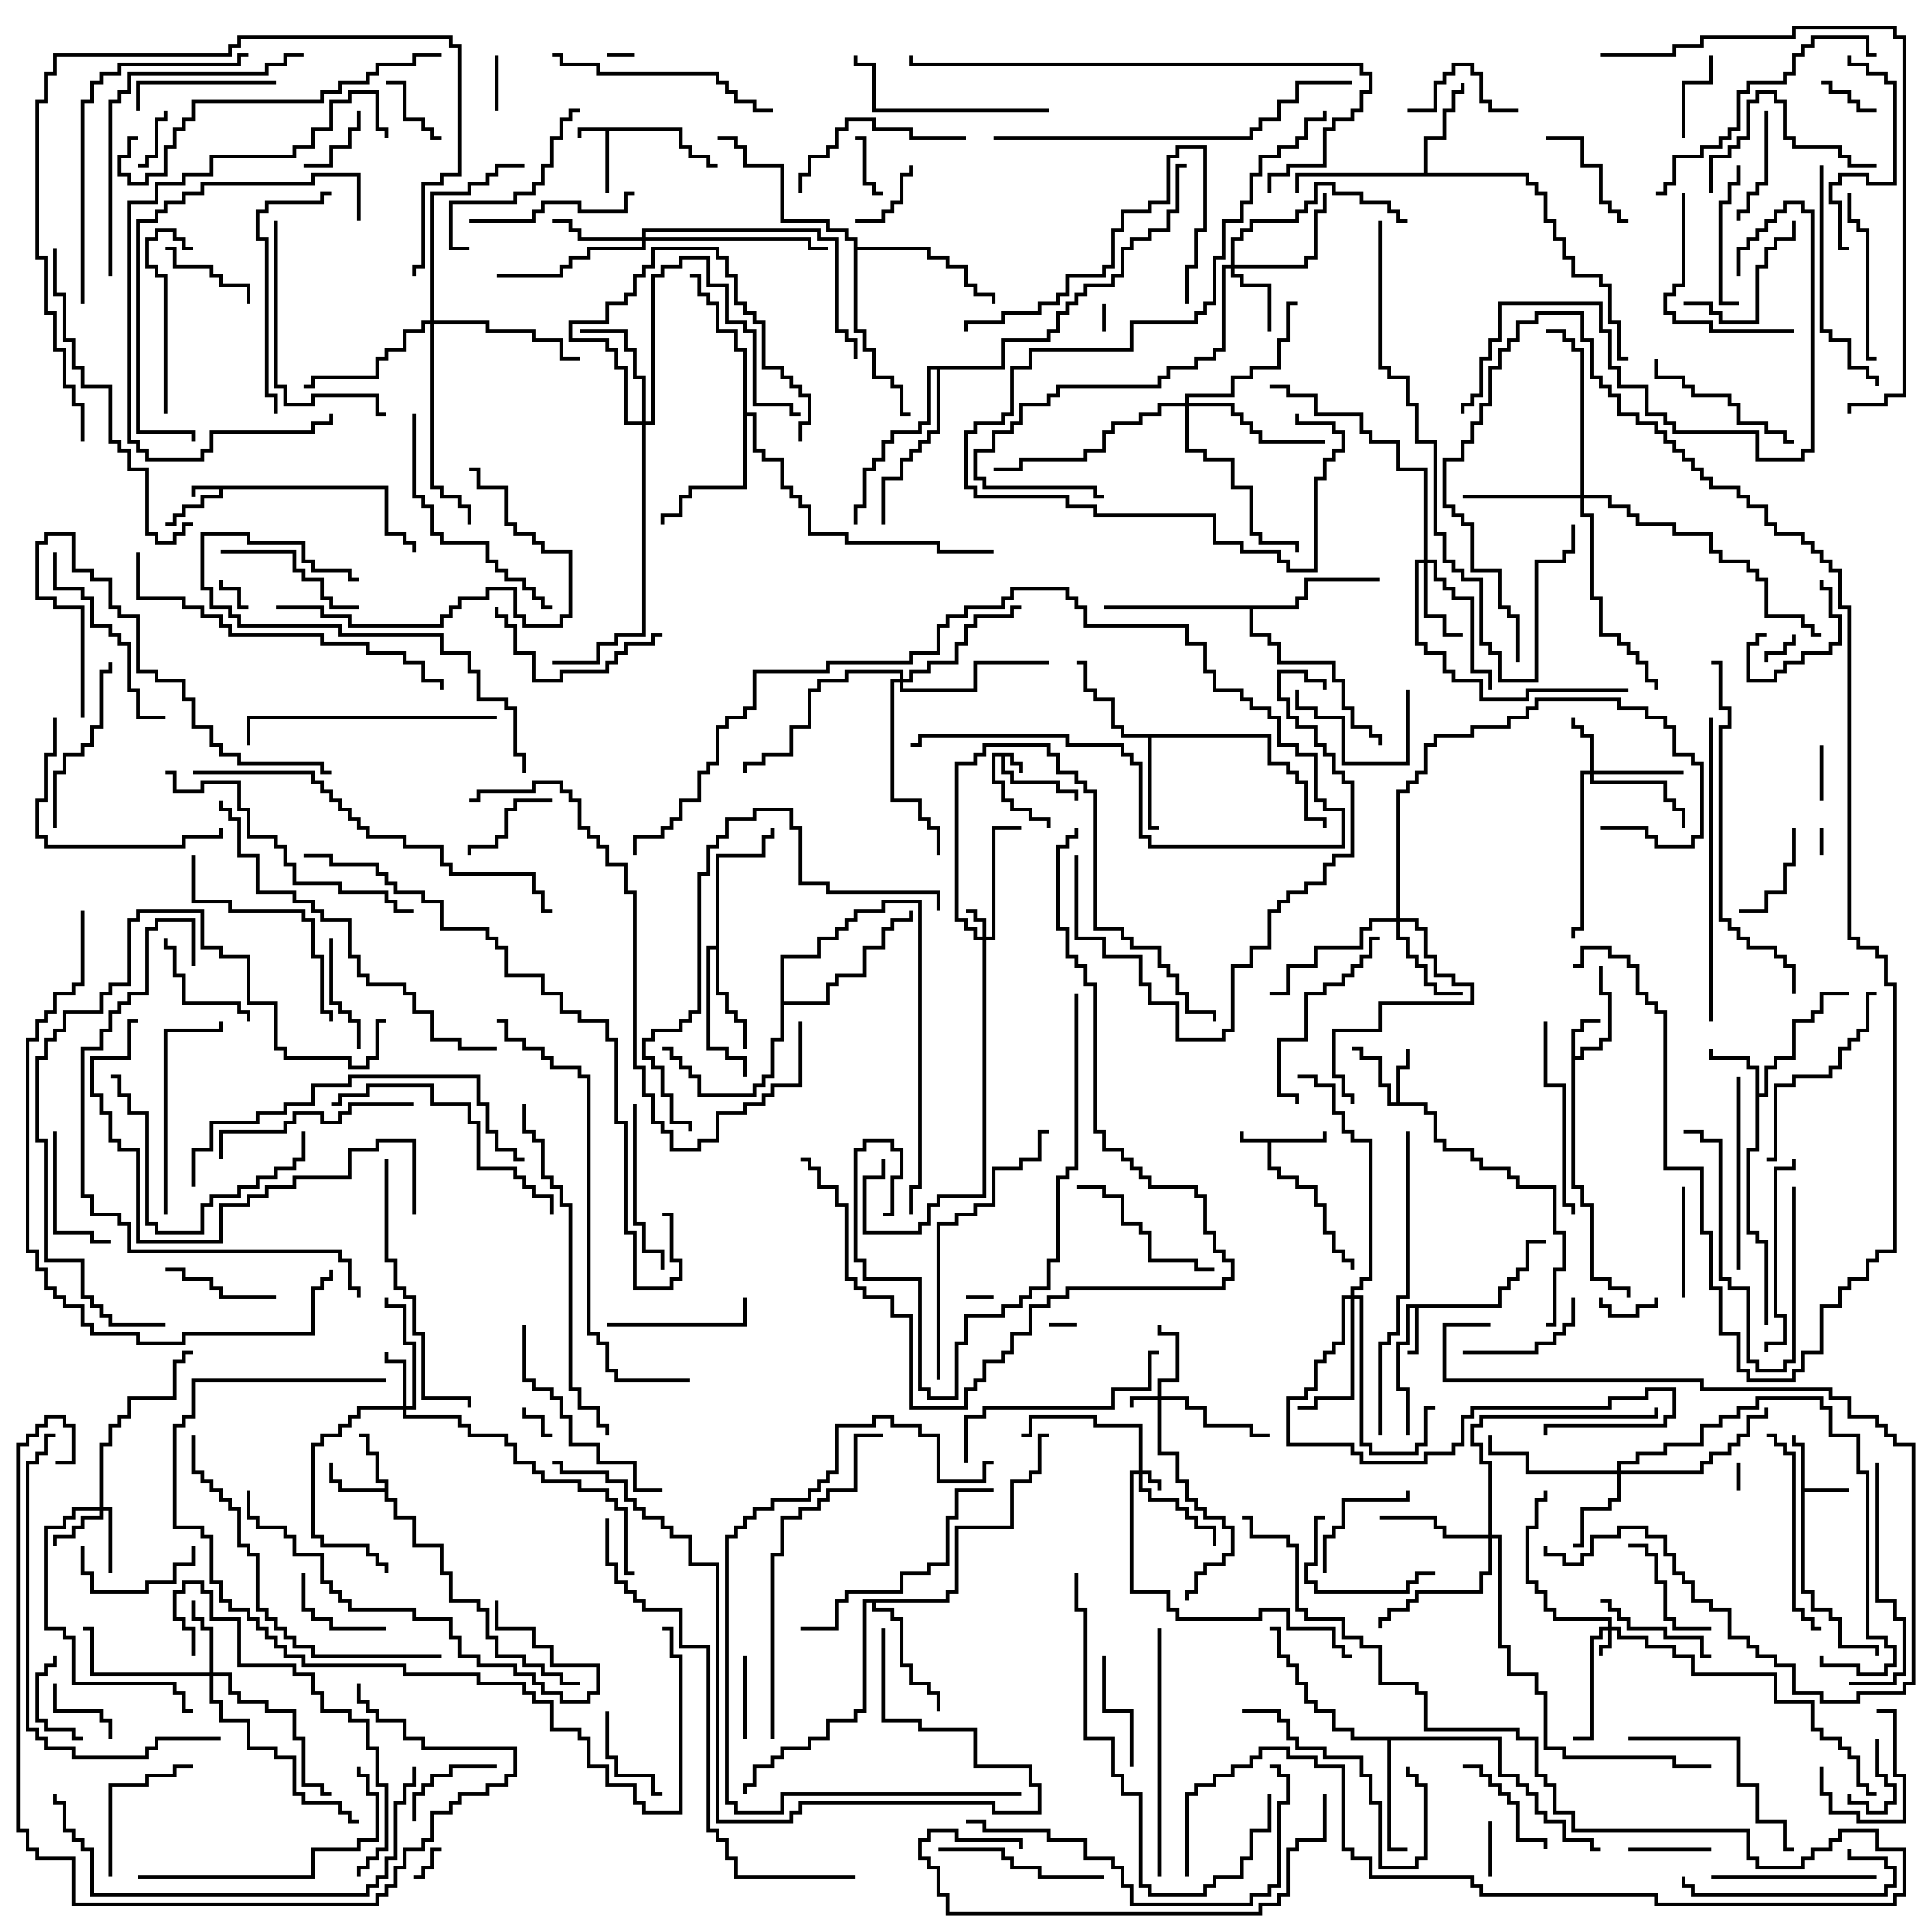 <svg version="1.1" width="105" height="105" xmlns="http://www.w3.org/2000/svg"><path d="M55.1,40.9L55.1,41.4L55.6,41.4L55.6,42L55.4,42L55.4,41.6L54.9,41.6L54.9,41.1L54.6,41.1L54.6,41.9L55.1,41.9L55.1,42.4L57.6,42.4L57.6,42.9L58.6,42.9L58.6,43.5L58.4,43.5L58.4,43.1L57.4,43.1L57.4,42.6L54.9,42.6L54.9,42.1L54.4,42.1L54.4,41.1L54.1,41.1L54.1,42.4L54.6,42.4L54.6,43.4L55.1,43.4L55.1,43.9L56.1,43.9L56.1,44.4L57.1,44.4L57.1,45L56.9,45L56.9,44.6L55.9,44.6L55.9,44.1L54.9,44.1L54.9,43.6L54.4,43.6L54.4,42.6L53.9,42.6L53.9,40.9z" stroke="none"/><path d="M21.1,26.4L21.1,28.9L22.1,28.9L22.1,29.4L22.6,29.4L22.6,30L22.4,30L22.4,29.6L21.9,29.6L21.9,29.1L20.9,29.1L20.9,26.6L12.1,26.6L12.1,27.1L11.1,27.1L11.1,27.6L10.1,27.6L10.1,28.1L9.6,28.1L9.6,28.6L9,28.6L9,28.4L9.4,28.4L9.4,27.9L9.9,27.9L9.9,27.4L10.9,27.4L10.9,26.9L11.9,26.9L11.9,26.6L10.6,26.6L10.6,27L10.4,27L10.4,26.4z" stroke="none"/><path d="M37.1,6.9L37.1,7.9L37.6,7.9L37.6,8.4L38.6,8.4L38.6,8.9L39,8.9L39,9.1L38.4,9.1L38.4,8.6L37.4,8.6L37.4,8.1L36.9,8.1L36.9,7.1L33.1,7.1L33.1,10.5L32.9,10.5L32.9,7.1L31.6,7.1L31.6,7.5L31.4,7.5L31.4,6.9z" stroke="none"/><path d="M71.9,61.9L71.9,61.5L72.1,61.5L72.1,62.1L69.1,62.1L69.1,63.4L69.6,63.4L69.6,63.9L70.6,63.9L70.6,64.4L71.6,64.4L71.6,65.4L72.1,65.4L72.1,66.9L72.6,66.9L72.6,67.9L73.1,67.9L73.1,68.4L73.6,68.4L73.6,69L73.4,69L73.4,68.6L72.9,68.6L72.9,68.1L72.4,68.1L72.4,67.1L71.9,67.1L71.9,65.6L71.4,65.6L71.4,64.6L70.4,64.6L70.4,64.1L69.4,64.1L69.4,63.6L68.9,63.6L68.9,62.1L67.4,62.1L67.4,61.5L67.6,61.5L67.6,61.9z" stroke="none"/><path d="M97.9,78.6L97.4,78.6L97.4,78L97.6,78L97.6,78.4L98.1,78.4L98.1,80.9L100.5,80.9L100.5,81.1L98.1,81.1L98.1,86.4L98.6,86.4L98.6,87.4L99.6,87.4L99.6,87.9L100.1,87.9L100.1,89.4L102.1,89.4L102.1,90L101.9,90L101.9,89.6L99.9,89.6L99.9,88.1L99.4,88.1L99.4,87.6L98.4,87.6L98.4,86.6L97.9,86.6z" stroke="none"/><path d="M85.4,55.9L85.9,55.9L85.9,55.4L87,55.4L87,55.6L86.1,55.6L86.1,56.1L85.6,56.1L85.6,57.4L85.9,57.4L85.9,56.9L86.9,56.9L86.9,56.4L87.4,56.4L87.4,54.1L86.9,54.1L86.9,52.5L87.1,52.5L87.1,53.9L87.6,53.9L87.6,56.6L87.1,56.6L87.1,57.1L86.1,57.1L86.1,57.6L85.6,57.6L85.6,64.4L86.1,64.4L86.1,65.4L86.6,65.4L86.6,69.4L87.6,69.4L87.6,69.9L88.6,69.9L88.6,70.5L88.4,70.5L88.4,70.1L87.4,70.1L87.4,69.6L86.4,69.6L86.4,65.6L85.9,65.6L85.9,64.6L85.4,64.6z" stroke="none"/><path d="M81.4,70.9L81.4,69.9L81.9,69.9L81.9,69.4L82.4,69.4L82.4,68.9L82.9,68.9L82.9,67.4L84,67.4L84,67.6L83.1,67.6L83.1,69.1L82.6,69.1L82.6,69.6L82.1,69.6L82.1,70.1L81.6,70.1L81.6,71.1L77.1,71.1L77.1,73.6L76.5,73.6L76.5,73.4L76.9,73.4L76.9,71.1L76.6,71.1L76.6,73.1L76.1,73.1L76.1,75.4L76.6,75.4L76.6,78L76.4,78L76.4,75.6L75.9,75.6L75.9,72.9L76.4,72.9L76.4,70.9z" stroke="none"/><path d="M75.9,59.9L75.9,57.9L76.4,57.9L76.4,57L76.6,57L76.6,58.1L76.1,58.1L76.1,59.9L77.6,59.9L77.6,60.4L78.1,60.4L78.1,61.9L78.6,61.9L78.6,62.4L80.1,62.4L80.1,62.9L80.6,62.9L80.6,63.4L82.1,63.4L82.1,63.9L82.6,63.9L82.6,64.4L84.6,64.4L84.6,66.9L85.1,66.9L85.1,69.1L84.6,69.1L84.6,72.1L84,72.1L84,71.9L84.4,71.9L84.4,68.9L84.9,68.9L84.9,67.1L84.4,67.1L84.4,64.6L82.4,64.6L82.4,64.1L81.9,64.1L81.9,63.6L80.4,63.6L80.4,63.1L79.9,63.1L79.9,62.6L78.4,62.6L78.4,62.1L77.9,62.1L77.9,60.6L77.4,60.6L77.4,60.1L75.4,60.1L75.4,59.1L74.9,59.1L74.9,57.6L73.9,57.6L73.9,57.1L73.5,57.1L73.5,56.9L74.1,56.9L74.1,57.4L75.1,57.4L75.1,58.9L75.6,58.9L75.6,59.9z" stroke="none"/><path d="M20.9,80.9L20.9,80.6L20.4,80.6L20.4,79.1L19.9,79.1L19.9,78.1L19.5,78.1L19.5,77.9L20.1,77.9L20.1,78.9L20.6,78.9L20.6,80.4L21.1,80.4L21.1,81.4L21.6,81.4L21.6,82.4L22.6,82.4L22.6,83.9L24.1,83.9L24.1,85.4L24.6,85.4L24.6,86.9L26.1,86.9L26.1,87.4L26.6,87.4L26.6,88.9L27.1,88.9L27.1,89.9L28.6,89.9L28.6,90.4L29.6,90.4L29.6,90.9L30.6,90.9L30.6,91.4L31.5,91.4L31.5,91.6L30.4,91.6L30.4,91.1L29.4,91.1L29.4,90.6L28.4,90.6L28.4,90.1L26.9,90.1L26.9,89.1L26.4,89.1L26.4,87.6L25.9,87.6L25.9,87.1L24.4,87.1L24.4,85.6L23.9,85.6L23.9,84.1L22.4,84.1L22.4,82.6L21.4,82.6L21.4,81.6L20.9,81.6L20.9,81.1L18.4,81.1L18.4,80.6L17.9,80.6L17.9,79.5L18.1,79.5L18.1,80.4L18.6,80.4L18.6,80.9z" stroke="none"/><path d="M95.4,58.1L94.9,58.1L94.9,57.6L92.9,57.6L92.9,57L93.1,57L93.1,57.4L95.1,57.4L95.1,57.9L95.6,57.9L95.6,59.4L95.9,59.4L95.9,57.9L96.4,57.9L96.4,57.4L97.4,57.4L97.4,55.4L98.4,55.4L98.4,54.9L98.9,54.9L98.9,53.9L100.5,53.9L100.5,54.1L99.1,54.1L99.1,55.1L98.6,55.1L98.6,55.6L97.6,55.6L97.6,57.6L96.6,57.6L96.6,58.1L96.1,58.1L96.1,59.6L95.6,59.6L95.6,62.6L95.1,62.6L95.1,66.9L95.6,66.9L95.6,67.4L96.1,67.4L96.1,72L95.9,72L95.9,67.6L95.4,67.6L95.4,67.1L94.9,67.1L94.9,62.4L95.4,62.4z" stroke="none"/><path d="M69.1,39.9L69.1,41.4L70.1,41.4L70.1,41.9L70.6,41.9L70.6,42.4L71.1,42.4L71.1,44.4L72.1,44.4L72.1,45L71.9,45L71.9,44.6L70.9,44.6L70.9,42.6L70.4,42.6L70.4,42.1L69.9,42.1L69.9,41.6L68.9,41.6L68.9,40.1L62.6,40.1L62.6,44.9L63,44.9L63,45.1L62.4,45.1L62.4,40.1L60.9,40.1L60.9,39.6L60.4,39.6L60.4,38.1L59.4,38.1L59.4,37.6L58.9,37.6L58.9,36.1L58.5,36.1L58.5,35.9L59.1,35.9L59.1,37.4L59.6,37.4L59.6,37.9L60.6,37.9L60.6,39.4L61.1,39.4L61.1,39.9z" stroke="none"/><path d="M77.4,9.4L77.4,7.4L78.4,7.4L78.4,5.9L78.9,5.9L78.9,4.9L79.4,4.9L79.4,4.5L79.6,4.5L79.6,5.1L79.1,5.1L79.1,6.1L78.6,6.1L78.6,7.6L77.6,7.6L77.6,9.4L83.1,9.4L83.1,9.9L83.6,9.9L83.6,10.4L84.1,10.4L84.1,11.9L84.6,11.9L84.6,12.9L85.1,12.9L85.1,13.9L85.6,13.9L85.6,14.9L87.1,14.9L87.1,15.4L87.6,15.4L87.6,17.4L88.1,17.4L88.1,19.4L88.5,19.4L88.5,19.6L87.9,19.6L87.9,17.6L87.4,17.6L87.4,15.6L86.9,15.6L86.9,15.1L85.4,15.1L85.4,14.1L84.9,14.1L84.9,13.1L84.4,13.1L84.4,12.1L83.9,12.1L83.9,10.6L83.4,10.6L83.4,10.1L82.9,10.1L82.9,9.6L70.6,9.6L70.6,10.5L70.4,10.5L70.4,9.4z" stroke="none"/><path d="M38.9,51.4L38.9,46.4L41.4,46.4L41.4,45.4L41.9,45.4L41.9,45L42.1,45L42.1,45.6L41.6,45.6L41.6,46.6L39.1,46.6L39.1,53.9L39.6,53.9L39.6,54.9L40.1,54.9L40.1,55.4L40.6,55.4L40.6,57L40.4,57L40.4,55.6L39.9,55.6L39.9,55.1L39.4,55.1L39.4,54.1L38.9,54.1L38.9,51.6L38.6,51.6L38.6,56.9L39.6,56.9L39.6,57.4L40.6,57.4L40.6,58.5L40.4,58.5L40.4,57.6L39.4,57.6L39.4,57.1L38.4,57.1L38.4,51.4z" stroke="none"/><path d="M81.6,94.4L81.6,96.4L82.6,96.4L82.6,96.9L83.1,96.9L83.1,97.4L83.6,97.4L83.6,98.4L84.1,98.4L84.1,98.9L85.1,98.9L85.1,99.9L86.6,99.9L86.6,100.4L87,100.4L87,100.6L86.4,100.6L86.4,100.1L84.9,100.1L84.9,99.1L83.9,99.1L83.9,98.6L83.4,98.6L83.4,97.6L82.9,97.6L82.9,97.1L82.4,97.1L82.4,96.6L81.4,96.6L81.4,94.6L75.6,94.6L75.6,100.4L76.5,100.4L76.5,100.6L75.4,100.6L75.4,94.6L73.4,94.6L73.4,94.1L72.4,94.1L72.4,93.1L71.4,93.1L71.4,92.6L70.9,92.6L70.9,91.6L70.4,91.6L70.4,90.6L69.9,90.6L69.9,90.1L69.4,90.1L69.4,88.6L69,88.6L69,88.4L69.6,88.4L69.6,89.9L70.1,89.9L70.1,90.4L70.6,90.4L70.6,91.4L71.1,91.4L71.1,92.4L71.6,92.4L71.6,92.9L72.6,92.9L72.6,93.9L73.6,93.9L73.6,94.4z" stroke="none"/><path d="M51.4,86.9L51.4,86.4L51.9,86.4L51.9,82.9L54.9,82.9L54.9,80.4L55.9,80.4L55.9,79.9L56.4,79.9L56.4,77.9L57,77.9L57,78.1L56.6,78.1L56.6,80.1L56.1,80.1L56.1,80.6L55.1,80.6L55.1,83.1L52.1,83.1L52.1,86.6L51.6,86.6L51.6,87.1L47.6,87.1L47.6,87.4L48.6,87.4L48.6,87.9L49.1,87.9L49.1,90.4L49.6,90.4L49.6,91.4L50.6,91.4L50.6,91.9L51.1,91.9L51.1,93L50.9,93L50.9,92.1L50.4,92.1L50.4,91.6L49.4,91.6L49.4,90.6L48.9,90.6L48.9,88.1L48.4,88.1L48.4,87.6L47.4,87.6L47.4,87.1L47.1,87.1L47.1,93.1L46.6,93.1L46.6,93.6L45.1,93.6L45.1,94.6L44.1,94.6L44.1,95.1L42.6,95.1L42.6,95.6L42.1,95.6L42.1,96.1L41.1,96.1L41.1,97.1L40.6,97.1L40.6,97.5L40.4,97.5L40.4,96.9L40.9,96.9L40.9,95.9L41.9,95.9L41.9,95.4L42.4,95.4L42.4,94.9L43.9,94.9L43.9,94.4L44.9,94.4L44.9,93.4L46.4,93.4L46.4,92.9L46.9,92.9L46.9,86.9z" stroke="none"/><path d="M42.4,51.9L44.4,51.9L44.4,50.9L45.4,50.9L45.4,50.4L45.9,50.4L45.9,49.9L46.4,49.9L46.4,49.4L47.9,49.4L47.9,48.9L50.1,48.9L50.1,64.6L49.6,64.6L49.6,66L49.4,66L49.4,64.4L49.9,64.4L49.9,49.1L48.1,49.1L48.1,49.6L46.6,49.6L46.6,50.1L46.1,50.1L46.1,50.6L45.6,50.6L45.6,51.1L44.6,51.1L44.6,52.1L42.6,52.1L42.6,54.4L44.9,54.4L44.9,53.4L45.4,53.4L45.4,52.9L46.9,52.9L46.9,51.4L47.9,51.4L47.9,50.4L48.4,50.4L48.4,49.9L49.4,49.9L49.4,49.5L49.6,49.5L49.6,50.1L48.6,50.1L48.6,50.6L48.1,50.6L48.1,51.6L47.1,51.6L47.1,53.1L45.6,53.1L45.6,53.6L45.1,53.6L45.1,54.6L42.6,54.6L42.6,56.6L42.1,56.6L42.1,58.6L41.6,58.6L41.6,59.1L41.1,59.1L41.1,59.6L37.9,59.6L37.9,58.6L37.4,58.6L37.4,58.1L36.9,58.1L36.9,57.6L36.4,57.6L36.4,57.1L36,57.1L36,56.9L36.6,56.9L36.6,57.4L37.1,57.4L37.1,57.9L37.6,57.9L37.6,58.4L38.1,58.4L38.1,59.4L40.9,59.4L40.9,58.9L41.4,58.9L41.4,58.4L41.9,58.4L41.9,56.4L42.4,56.4z" stroke="none"/><path d="M70.4,32.9L70.4,32.4L70.9,32.4L70.9,31.4L75,31.4L75,31.6L71.1,31.6L71.1,32.6L70.6,32.6L70.6,33.1L68.1,33.1L68.1,34.4L69.1,34.4L69.1,34.9L69.6,34.9L69.6,35.9L72.6,35.9L72.6,36.9L73.1,36.9L73.1,38.4L73.6,38.4L73.6,39.4L74.6,39.4L74.6,39.9L75.1,39.9L75.1,40.5L74.9,40.5L74.9,40.1L74.4,40.1L74.4,39.6L73.4,39.6L73.4,38.6L72.9,38.6L72.9,37.1L72.4,37.1L72.4,36.1L69.4,36.1L69.4,35.1L68.9,35.1L68.9,34.6L67.9,34.6L67.9,33.1L60,33.1L60,32.9z" stroke="none"/><path d="M40.4,19.1L39.9,19.1L39.9,18.1L38.9,18.1L38.9,16.6L38.4,16.6L38.4,16.1L37.9,16.1L37.9,15.1L37.5,15.1L37.5,14.9L38.1,14.9L38.1,15.9L38.6,15.9L38.6,16.4L39.1,16.4L39.1,17.9L40.1,17.9L40.1,18.9L40.6,18.9L40.6,22.4L41.1,22.4L41.1,24.4L41.6,24.4L41.6,24.9L42.6,24.9L42.6,26.4L43.1,26.4L43.1,26.9L43.6,26.9L43.6,27.4L44.1,27.4L44.1,28.9L46.1,28.9L46.1,29.4L51.1,29.4L51.1,29.9L54,29.9L54,30.1L50.9,30.1L50.9,29.6L45.9,29.6L45.9,29.1L43.9,29.1L43.9,27.6L43.4,27.6L43.4,27.1L42.9,27.1L42.9,26.6L42.4,26.6L42.4,25.1L41.4,25.1L41.4,24.6L40.9,24.6L40.9,22.6L40.6,22.6L40.6,26.6L37.6,26.6L37.6,27.1L37.1,27.1L37.1,28.1L36.1,28.1L36.1,28.5L35.9,28.5L35.9,27.9L36.9,27.9L36.9,26.9L37.4,26.9L37.4,26.4L40.4,26.4z" stroke="none"/><path d="M46.4,13.1L45.9,13.1L45.9,12.6L44.9,12.6L44.9,12.1L42.4,12.1L42.4,9.1L40.4,9.1L40.4,8.1L39.9,8.1L39.9,7.6L39,7.6L39,7.4L40.1,7.4L40.1,7.9L40.6,7.9L40.6,8.9L42.6,8.9L42.6,11.9L45.1,11.9L45.1,12.4L46.1,12.4L46.1,12.9L46.6,12.9L46.6,13.4L50.6,13.4L50.6,13.9L51.6,13.9L51.6,14.4L52.6,14.4L52.6,15.4L53.1,15.4L53.1,15.9L54.1,15.9L54.1,16.5L53.9,16.5L53.9,16.1L52.9,16.1L52.9,15.6L52.4,15.6L52.4,14.6L51.4,14.6L51.4,14.1L50.4,14.1L50.4,13.6L46.6,13.6L46.6,17.9L47.1,17.9L47.1,18.9L47.6,18.9L47.6,20.4L48.6,20.4L48.6,20.9L49.1,20.9L49.1,22.4L49.5,22.4L49.5,22.6L48.9,22.6L48.9,21.1L48.4,21.1L48.4,20.6L47.4,20.6L47.4,19.1L46.9,19.1L46.9,18.1L46.4,18.1z" stroke="none"/><path d="M54.4,19.9L54.4,18.4L56.9,18.4L56.9,17.9L57.4,17.9L57.4,16.9L57.9,16.9L57.9,16.4L58.4,16.4L58.4,15.9L58.9,15.9L58.9,15.4L60.4,15.4L60.4,14.9L60.9,14.9L60.9,13.4L61.4,13.4L61.4,12.9L62.4,12.9L62.4,12.4L63.4,12.4L63.4,11.4L63.9,11.4L63.9,8.9L64.5,8.9L64.5,9.1L64.1,9.1L64.1,11.6L63.6,11.6L63.6,12.6L62.6,12.6L62.6,13.1L61.6,13.1L61.6,13.6L61.1,13.6L61.1,15.1L60.6,15.1L60.6,15.6L59.1,15.6L59.1,16.1L58.6,16.1L58.6,16.6L58.1,16.6L58.1,17.1L57.6,17.1L57.6,18.1L57.1,18.1L57.1,18.6L54.6,18.6L54.6,20.1L51.1,20.1L51.1,23.6L50.6,23.6L50.6,24.1L50.1,24.1L50.1,24.6L49.6,24.6L49.6,25.1L49.1,25.1L49.1,26.1L48.1,26.1L48.1,28.5L47.9,28.5L47.9,25.9L48.9,25.9L48.9,24.9L49.4,24.9L49.4,24.4L49.9,24.4L49.9,23.9L50.4,23.9L50.4,23.4L50.9,23.4L50.9,20.1L50.6,20.1L50.6,23.1L50.1,23.1L50.1,23.6L48.6,23.6L48.6,24.1L48.1,24.1L48.1,25.1L47.6,25.1L47.6,25.6L47.1,25.6L47.1,27.6L46.6,27.6L46.6,28.5L46.4,28.5L46.4,27.4L46.9,27.4L46.9,25.4L47.4,25.4L47.4,24.9L47.9,24.9L47.9,23.9L48.4,23.9L48.4,23.4L49.9,23.4L49.9,22.9L50.4,22.9L50.4,19.9z" stroke="none"/><path d="M61.9,79.9L61.9,77.6L59.4,77.6L59.4,77.1L56.1,77.1L56.1,78.1L55.5,78.1L55.5,77.9L55.9,77.9L55.9,76.9L59.6,76.9L59.6,77.4L62.1,77.4L62.1,79.9L62.6,79.9L62.6,80.4L63.1,80.4L63.1,81L62.9,81L62.9,80.6L62.4,80.6L62.4,80.1L62.1,80.1L62.1,80.9L62.6,80.9L62.6,81.4L64.1,81.4L64.1,81.9L64.6,81.9L64.6,82.4L65.1,82.4L65.1,82.9L66.1,82.9L66.1,84L65.9,84L65.9,83.1L64.9,83.1L64.9,82.6L64.4,82.6L64.4,82.1L63.9,82.1L63.9,81.6L62.4,81.6L62.4,81.1L61.9,81.1L61.9,80.1L61.6,80.1L61.6,86.4L63.6,86.4L63.6,87.4L64.1,87.4L64.1,87.9L68.4,87.9L68.4,87.4L70.1,87.4L70.1,88.4L72.6,88.4L72.6,89.4L73.1,89.4L73.1,89.9L73.5,89.9L73.5,90.1L72.9,90.1L72.9,89.6L72.4,89.6L72.4,88.6L69.9,88.6L69.9,87.6L68.6,87.6L68.6,88.1L63.9,88.1L63.9,87.6L63.4,87.6L63.4,86.6L61.4,86.6L61.4,79.9z" stroke="none"/><path d="M62.9,75.9L62.9,74.9L63.9,74.9L63.9,72.6L62.9,72.6L62.9,72L63.1,72L63.1,72.4L64.1,72.4L64.1,75.1L63.1,75.1L63.1,75.9L64.6,75.9L64.6,76.4L65.6,76.4L65.6,77.4L68.1,77.4L68.1,77.9L69,77.9L69,78.1L67.9,78.1L67.9,77.6L65.4,77.6L65.4,76.6L64.4,76.6L64.4,76.1L63.1,76.1L63.1,78.9L64.1,78.9L64.1,80.4L64.6,80.4L64.6,81.4L65.1,81.4L65.1,81.9L65.6,81.9L65.6,82.4L66.6,82.4L66.6,82.9L67.1,82.9L67.1,84.6L66.6,84.6L66.6,85.1L65.6,85.1L65.6,85.6L65.1,85.6L65.1,86.6L64.6,86.6L64.6,87L64.4,87L64.4,86.4L64.9,86.4L64.9,85.4L65.4,85.4L65.4,84.9L66.4,84.9L66.4,84.4L66.9,84.4L66.9,83.1L66.4,83.1L66.4,82.6L65.4,82.6L65.4,82.1L64.9,82.1L64.9,81.6L64.4,81.6L64.4,80.6L63.9,80.6L63.9,79.1L62.9,79.1L62.9,76.1L61.6,76.1L61.6,76.5L61.4,76.5L61.4,75.9z" stroke="none"/><path d="M87.4,88.4L87.4,88.1L84.4,88.1L84.4,87.6L83.9,87.6L83.9,86.6L83.4,86.6L83.4,86.1L82.9,86.1L82.9,82.9L83.4,82.9L83.4,81.4L83.9,81.4L83.9,81L84.1,81L84.1,81.6L83.6,81.6L83.6,83.1L83.1,83.1L83.1,85.9L83.6,85.9L83.6,86.4L84.1,86.4L84.1,87.4L84.6,87.4L84.6,87.9L87.6,87.9L87.6,88.4L88.1,88.4L88.1,88.9L89.6,88.9L89.6,89.4L91.1,89.4L91.1,89.9L92.1,89.9L92.1,90.9L96.6,90.9L96.6,92.4L98.6,92.4L98.6,93.9L99.1,93.9L99.1,94.4L100.1,94.4L100.1,94.9L100.6,94.9L100.6,95.4L101.1,95.4L101.1,96.9L101.6,96.9L101.6,97.4L102,97.4L102,97.6L101.4,97.6L101.4,97.1L100.9,97.1L100.9,95.6L100.4,95.6L100.4,95.1L99.9,95.1L99.9,94.6L98.9,94.6L98.9,94.1L98.4,94.1L98.4,92.6L96.4,92.6L96.4,91.1L91.9,91.1L91.9,90.1L90.9,90.1L90.9,89.6L89.4,89.6L89.4,89.1L87.9,89.1L87.9,88.6L87.6,88.6L87.6,89.6L87.1,89.6L87.1,90L86.9,90L86.9,89.4L87.4,89.4L87.4,88.6L87.1,88.6L87.1,89.1L86.6,89.1L86.6,94.6L85.5,94.6L85.5,94.4L86.4,94.4L86.4,88.9L86.9,88.9L86.9,88.4z" stroke="none"/><path d="M53.4,50.9L53.4,50.1L52.9,50.1L52.9,49.6L52.5,49.6L52.5,49.4L53.1,49.4L53.1,49.9L53.6,49.9L53.6,50.9L53.9,50.9L53.9,44.9L55.5,44.9L55.5,45.1L54.1,45.1L54.1,51.1L53.6,51.1L53.6,65.1L51.1,65.1L51.1,65.6L50.6,65.6L50.6,66.6L50.1,66.6L50.1,67.1L46.9,67.1L46.9,63.9L47.9,63.9L47.9,63L48.1,63L48.1,64.1L47.1,64.1L47.1,66.9L49.9,66.9L49.9,66.4L50.4,66.4L50.4,65.4L50.9,65.4L50.9,64.9L53.4,64.9L53.4,51.1L52.9,51.1L52.9,50.6L52.4,50.6L52.4,50.1L51.9,50.1L51.9,41.4L52.9,41.4L52.9,40.9L53.4,40.9L53.4,40.4L57.1,40.4L57.1,40.9L57.6,40.9L57.6,41.9L58.6,41.9L58.6,42.4L59.1,42.4L59.1,42.9L59.6,42.9L59.6,50.4L61.1,50.4L61.1,50.9L61.6,50.9L61.6,51.4L63.1,51.4L63.1,52.4L63.6,52.4L63.6,52.9L64.1,52.9L64.1,53.9L64.6,53.9L64.6,54.9L66.1,54.9L66.1,55.5L65.9,55.5L65.9,55.1L64.4,55.1L64.4,54.1L63.9,54.1L63.9,53.1L63.4,53.1L63.4,52.6L62.9,52.6L62.9,51.6L61.4,51.6L61.4,51.1L60.9,51.1L60.9,50.6L59.4,50.6L59.4,43.1L58.9,43.1L58.9,42.6L58.4,42.6L58.4,42.1L57.4,42.1L57.4,41.1L56.9,41.1L56.9,40.6L53.6,40.6L53.6,41.1L53.1,41.1L53.1,41.6L52.1,41.6L52.1,49.9L52.6,49.9L52.6,50.4L53.1,50.4L53.1,50.9z" stroke="none"/><path d="M21.9,76.4L21.9,74.1L20.9,74.1L20.9,73.5L21.1,73.5L21.1,73.9L22.1,73.9L22.1,76.4L22.4,76.4L22.4,73.1L21.9,73.1L21.9,71.1L20.9,71.1L20.9,70.5L21.1,70.5L21.1,70.9L22.1,70.9L22.1,72.9L22.6,72.9L22.6,76.6L22.1,76.6L22.1,76.9L25.1,76.9L25.1,77.4L25.6,77.4L25.6,77.9L27.6,77.9L27.6,78.4L28.1,78.4L28.1,79.4L29.1,79.4L29.1,79.9L29.6,79.9L29.6,80.4L31.6,80.4L31.6,80.9L33.1,80.9L33.1,81.4L33.6,81.4L33.6,81.9L34.1,81.9L34.1,85.4L34.5,85.4L34.5,85.6L33.9,85.6L33.9,82.1L33.4,82.1L33.4,81.6L32.9,81.6L32.9,81.1L31.4,81.1L31.4,80.6L29.4,80.6L29.4,80.1L28.9,80.1L28.9,79.6L27.9,79.6L27.9,78.6L27.4,78.6L27.4,78.1L25.4,78.1L25.4,77.6L24.9,77.6L24.9,77.1L21.9,77.1L21.9,76.6L19.6,76.6L19.6,77.1L19.1,77.1L19.1,77.6L18.6,77.6L18.6,78.1L17.6,78.1L17.6,78.6L17.1,78.6L17.1,83.4L17.6,83.4L17.6,83.9L20.1,83.9L20.1,84.4L20.6,84.4L20.6,84.9L21.1,84.9L21.1,85.5L20.9,85.5L20.9,85.1L20.4,85.1L20.4,84.6L19.9,84.6L19.9,84.1L17.4,84.1L17.4,83.6L16.9,83.6L16.9,78.4L17.4,78.4L17.4,77.9L18.4,77.9L18.4,77.4L18.9,77.4L18.9,76.9L19.4,76.9L19.4,76.4z" stroke="none"/><path d="M86.4,41.9L86.4,40.1L85.9,40.1L85.9,39.6L85.4,39.6L85.4,39L85.6,39L85.6,39.4L86.1,39.4L86.1,39.9L86.6,39.9L86.6,41.9L91.5,41.9L91.5,42.1L86.6,42.1L86.6,42.4L90.6,42.4L90.6,43.4L91.1,43.4L91.1,43.9L91.6,43.9L91.6,45L91.4,45L91.4,44.1L90.9,44.1L90.9,43.6L90.4,43.6L90.4,42.6L86.4,42.6L86.4,42.1L86.1,42.1L86.1,50.6L85.6,50.6L85.6,51L85.4,51L85.4,50.4L85.9,50.4L85.9,41.9z" stroke="none"/><path d="M5.4,81.9L5.4,78.4L5.9,78.4L5.9,77.4L6.4,77.4L6.4,76.9L6.9,76.9L6.9,75.9L9.4,75.9L9.4,73.9L9.9,73.9L9.9,73.4L10.5,73.4L10.5,73.6L10.1,73.6L10.1,74.1L9.6,74.1L9.6,76.1L7.1,76.1L7.1,77.1L6.6,77.1L6.6,77.6L6.1,77.6L6.1,78.6L5.6,78.6L5.6,81.9L6.1,81.9L6.1,85.5L5.9,85.5L5.9,82.1L5.6,82.1L5.6,82.6L4.6,82.6L4.6,83.1L4.1,83.1L4.1,83.6L3.1,83.6L3.1,84L2.9,84L2.9,83.4L3.9,83.4L3.9,82.9L4.4,82.9L4.4,82.4L5.4,82.4L5.4,82.1L4.1,82.1L4.1,82.6L3.6,82.6L3.6,83.1L2.6,83.1L2.6,88.4L3.6,88.4L3.6,88.9L4.1,88.9L4.1,91.4L9.6,91.4L9.6,91.9L10.1,91.9L10.1,92.9L10.5,92.9L10.5,93.1L9.9,93.1L9.9,92.1L9.4,92.1L9.4,91.6L3.9,91.6L3.9,89.1L3.4,89.1L3.4,88.6L2.4,88.6L2.4,82.9L3.4,82.9L3.4,82.4L3.9,82.4L3.9,81.9z" stroke="none"/><path d="M66.9,14.4L66.9,12.9L67.4,12.9L67.4,12.4L67.9,12.4L67.9,11.9L70.4,11.9L70.4,11.4L70.9,11.4L70.9,10.9L71.4,10.9L71.4,9.9L72.6,9.9L72.6,10.4L74.1,10.4L74.1,10.9L75.6,10.9L75.6,11.4L76.1,11.4L76.1,11.9L76.5,11.9L76.5,12.1L75.9,12.1L75.9,11.6L75.4,11.6L75.4,11.1L73.9,11.1L73.9,10.6L72.4,10.6L72.4,10.1L71.6,10.1L71.6,11.1L71.1,11.1L71.1,11.6L70.6,11.6L70.6,12.1L68.1,12.1L68.1,12.6L67.6,12.6L67.6,13.1L67.1,13.1L67.1,14.4L70.9,14.4L70.9,13.9L71.4,13.9L71.4,11.4L71.9,11.4L71.9,10.5L72.1,10.5L72.1,11.6L71.6,11.6L71.6,14.1L71.1,14.1L71.1,14.6L67.1,14.6L67.1,14.9L67.6,14.9L67.6,15.4L69.1,15.4L69.1,18L68.9,18L68.9,15.6L67.4,15.6L67.4,15.1L66.9,15.1L66.9,14.6L66.6,14.6L66.6,19.1L66.1,19.1L66.1,19.6L65.1,19.6L65.1,20.1L63.6,20.1L63.6,20.6L63.1,20.6L63.1,21.1L57.6,21.1L57.6,21.6L57.1,21.6L57.1,22.1L55.6,22.1L55.6,23.1L55.1,23.1L55.1,23.6L54.1,23.6L54.1,24.6L53.1,24.6L53.1,25.9L53.6,25.9L53.6,26.4L59.6,26.4L59.6,26.9L60,26.9L60,27.1L59.4,27.1L59.4,26.6L53.4,26.6L53.4,26.1L52.9,26.1L52.9,24.4L53.9,24.4L53.9,23.4L54.9,23.4L54.9,22.9L55.4,22.9L55.4,21.9L56.9,21.9L56.9,21.4L57.4,21.4L57.4,20.9L62.9,20.9L62.9,20.4L63.4,20.4L63.4,19.9L64.9,19.9L64.9,19.4L65.9,19.4L65.9,18.9L66.4,18.9L66.4,14.4z" stroke="none"/><path d="M11.4,90.9L11.4,88.6L10.9,88.6L10.9,88.1L10.4,88.1L10.4,87L10.6,87L10.6,87.9L11.1,87.9L11.1,88.4L11.6,88.4L11.6,90.9L12.6,90.9L12.6,91.9L13.1,91.9L13.1,92.4L14.6,92.4L14.6,92.9L16.1,92.9L16.1,94.4L16.6,94.4L16.6,96.9L17.6,96.9L17.6,97.4L18,97.4L18,97.6L17.4,97.6L17.4,97.1L16.4,97.1L16.4,94.6L15.9,94.6L15.9,93.1L14.4,93.1L14.4,92.6L12.9,92.6L12.9,92.1L12.4,92.1L12.4,91.1L11.6,91.1L11.6,92.4L12.1,92.4L12.1,93.4L13.6,93.4L13.6,94.9L15.1,94.9L15.1,95.4L16.1,95.4L16.1,97.4L16.6,97.4L16.6,97.9L18.6,97.9L18.6,98.4L19.1,98.4L19.1,98.9L19.5,98.9L19.5,99.1L18.9,99.1L18.9,98.6L18.4,98.6L18.4,98.1L16.4,98.1L16.4,97.6L15.9,97.6L15.9,95.6L14.9,95.6L14.9,95.1L13.4,95.1L13.4,93.6L11.9,93.6L11.9,92.6L11.4,92.6L11.4,91.1L4.9,91.1L4.9,88.6L4.5,88.6L4.5,88.4L5.1,88.4L5.1,90.9z" stroke="none"/><path d="M77.4,30.4L77.4,25.6L75.9,25.6L75.9,24.1L74.4,24.1L74.4,23.6L73.9,23.6L73.9,22.6L71.4,22.6L71.4,21.6L69.9,21.6L69.9,21.1L69,21.1L69,20.9L70.1,20.9L70.1,21.4L71.6,21.4L71.6,22.4L74.1,22.4L74.1,23.4L74.6,23.4L74.6,23.9L76.1,23.9L76.1,25.4L77.6,25.4L77.6,30.4L78.1,30.4L78.1,31.4L78.6,31.4L78.6,31.9L79.1,31.9L79.1,32.4L80.1,32.4L80.1,36.4L81.1,36.4L81.1,37.5L80.9,37.5L80.9,36.6L79.9,36.6L79.9,32.6L78.9,32.6L78.9,32.1L78.4,32.1L78.4,31.6L77.9,31.6L77.9,30.6L77.6,30.6L77.6,33.4L78.6,33.4L78.6,34.4L79.5,34.4L79.5,34.6L78.4,34.6L78.4,33.6L77.4,33.6L77.4,30.6L77.1,30.6L77.1,34.9L77.6,34.9L77.6,35.4L78.6,35.4L78.6,36.4L79.1,36.4L79.1,36.9L80.6,36.9L80.6,37.9L82.9,37.9L82.9,37.4L88.5,37.4L88.5,37.6L83.1,37.6L83.1,38.1L80.4,38.1L80.4,37.1L78.9,37.1L78.9,36.6L78.4,36.6L78.4,35.6L77.4,35.6L77.4,35.1L76.9,35.1L76.9,30.4z" stroke="none"/><path d="M87.9,79.9L87.9,79.4L88.9,79.4L88.9,78.9L90.4,78.9L90.4,78.4L92.4,78.4L92.4,77.4L93.4,77.4L93.4,76.9L94.4,76.9L94.4,76.4L95.4,76.4L95.4,75.9L99.1,75.9L99.1,76.4L99.6,76.4L99.6,77.9L101.1,77.9L101.1,79.9L101.6,79.9L101.6,88.9L102.6,88.9L102.6,89.4L103.1,89.4L103.1,90.6L102.6,90.6L102.6,91.1L100.9,91.1L100.9,90.6L98.9,90.6L98.9,90L99.1,90L99.1,90.4L101.1,90.4L101.1,90.9L102.4,90.9L102.4,90.4L102.9,90.4L102.9,89.6L102.4,89.6L102.4,89.1L101.4,89.1L101.4,80.1L100.9,80.1L100.9,78.1L99.4,78.1L99.4,76.6L98.9,76.6L98.9,76.1L95.6,76.1L95.6,76.6L94.6,76.6L94.6,77.1L93.6,77.1L93.6,77.6L92.6,77.6L92.6,78.6L90.6,78.6L90.6,79.1L89.1,79.1L89.1,79.6L88.1,79.6L88.1,79.9L92.4,79.9L92.4,79.4L92.9,79.4L92.9,78.9L93.9,78.9L93.9,78.4L94.4,78.4L94.4,77.9L94.9,77.9L94.9,76.9L95.9,76.9L95.9,76.5L96.1,76.5L96.1,77.1L95.1,77.1L95.1,78.1L94.6,78.1L94.6,78.6L94.1,78.6L94.1,79.1L93.1,79.1L93.1,79.6L92.6,79.6L92.6,80.1L88.1,80.1L88.1,81.6L87.6,81.6L87.6,82.1L86.1,82.1L86.1,84.1L85.5,84.1L85.5,83.9L85.9,83.9L85.9,81.9L87.4,81.9L87.4,81.4L87.9,81.4L87.9,80.1L82.9,80.1L82.9,79.1L80.9,79.1L80.9,78L81.1,78L81.1,78.9L83.1,78.9L83.1,79.9z" stroke="none"/><path d="M34.9,12.9L34.9,12.4L44.6,12.4L44.6,12.9L45.6,12.9L45.6,17.9L46.1,17.9L46.1,18.4L46.6,18.4L46.6,19.5L46.4,19.5L46.4,18.6L45.9,18.6L45.9,18.1L45.4,18.1L45.4,13.1L44.4,13.1L44.4,12.6L35.1,12.6L35.1,12.9L44.1,12.9L44.1,13.4L45,13.4L45,13.6L43.9,13.6L43.9,13.1L35.1,13.1L35.1,13.6L32.1,13.6L32.1,14.1L31.1,14.1L31.1,14.6L30.6,14.6L30.6,15.1L27,15.1L27,14.9L30.4,14.9L30.4,14.4L30.9,14.4L30.9,13.9L31.9,13.9L31.9,13.4L34.9,13.4L34.9,13.1L31.4,13.1L31.4,12.6L30.9,12.6L30.9,12.1L30,12.1L30,11.9L31.1,11.9L31.1,12.4L31.6,12.4L31.6,12.9z" stroke="none"/><path d="M75.9,49.9L75.9,42.9L76.4,42.9L76.4,42.4L76.9,42.4L76.9,41.9L77.4,41.9L77.4,40.4L77.9,40.4L77.9,39.9L79.9,39.9L79.9,39.4L81.9,39.4L81.9,38.9L82.9,38.9L82.9,38.4L83.4,38.4L83.4,37.9L88.1,37.9L88.1,38.4L89.6,38.4L89.6,38.9L90.6,38.9L90.6,39.4L91.1,39.4L91.1,40.9L92.1,40.9L92.1,41.4L92.6,41.4L92.6,45.6L92.1,45.6L92.1,46.1L89.9,46.1L89.9,45.6L89.4,45.6L89.4,45.1L87,45.1L87,44.9L89.6,44.9L89.6,45.4L90.1,45.4L90.1,45.9L91.9,45.9L91.9,45.4L92.4,45.4L92.4,41.6L91.9,41.6L91.9,41.1L90.9,41.1L90.9,39.6L90.4,39.6L90.4,39.1L89.4,39.1L89.4,38.6L87.9,38.6L87.9,38.1L83.6,38.1L83.6,38.6L83.1,38.6L83.1,39.1L82.1,39.1L82.1,39.6L80.1,39.6L80.1,40.1L78.1,40.1L78.1,40.6L77.6,40.6L77.6,42.1L77.1,42.1L77.1,42.6L76.6,42.6L76.6,43.1L76.1,43.1L76.1,49.9L77.1,49.9L77.1,50.4L77.6,50.4L77.6,51.9L78.1,51.9L78.1,52.9L79.1,52.9L79.1,53.4L80.1,53.4L80.1,54.6L75.1,54.6L75.1,56.1L72.6,56.1L72.6,58.4L73.1,58.4L73.1,59.4L73.6,59.4L73.6,60L73.4,60L73.4,59.6L72.9,59.6L72.9,58.6L72.4,58.6L72.4,55.9L74.9,55.9L74.9,54.4L79.9,54.4L79.9,53.6L78.9,53.6L78.9,53.1L77.9,53.1L77.9,52.1L77.4,52.1L77.4,50.6L76.9,50.6L76.9,50.1L76.1,50.1L76.1,50.9L76.6,50.9L76.6,51.9L77.1,51.9L77.1,52.4L77.6,52.4L77.6,53.4L78.1,53.4L78.1,53.9L79.5,53.9L79.5,54.1L77.9,54.1L77.9,53.6L77.4,53.6L77.4,52.6L76.9,52.6L76.9,52.1L76.4,52.1L76.4,51.1L75.9,51.1L75.9,50.1L74.6,50.1L74.6,50.6L74.1,50.6L74.1,51.6L71.6,51.6L71.6,52.6L70.1,52.6L70.1,54.1L69,54.1L69,53.9L69.9,53.9L69.9,52.4L71.4,52.4L71.4,51.4L73.9,51.4L73.9,50.4L74.4,50.4L74.4,49.9z" stroke="none"/><path d="M80.9,83.4L80.9,79.6L80.4,79.6L80.4,78.6L79.9,78.6L79.9,77.4L80.4,77.4L80.4,76.9L89.9,76.9L89.9,76.5L90.1,76.5L90.1,77.1L80.6,77.1L80.6,77.6L80.1,77.6L80.1,78.4L80.6,78.4L80.6,79.4L81.1,79.4L81.1,83.4L81.6,83.4L81.6,89.4L82.1,89.4L82.1,90.9L83.6,90.9L83.6,91.9L84.1,91.9L84.1,94.9L85.1,94.9L85.1,95.4L91.1,95.4L91.1,95.9L93,95.9L93,96.1L90.9,96.1L90.9,95.6L84.9,95.6L84.9,95.1L83.9,95.1L83.9,92.1L83.4,92.1L83.4,91.1L81.9,91.1L81.9,89.6L81.4,89.6L81.4,83.6L81.1,83.6L81.1,85.6L80.6,85.6L80.6,86.6L77.1,86.6L77.1,87.1L76.6,87.1L76.6,87.6L75.6,87.6L75.6,88.1L75.1,88.1L75.1,88.5L74.9,88.5L74.9,87.9L75.4,87.9L75.4,87.4L76.4,87.4L76.4,86.9L76.9,86.9L76.9,86.4L80.4,86.4L80.4,85.4L80.9,85.4L80.9,83.6L78.4,83.6L78.4,83.1L77.9,83.1L77.9,82.6L75,82.6L75,82.4L78.1,82.4L78.1,82.9L78.6,82.9L78.6,83.4z" stroke="none"/><path d="M34.9,22.9L34.9,20.6L34.4,20.6L34.4,19.1L33.9,19.1L33.9,18.1L31.5,18.1L31.5,17.9L34.1,17.9L34.1,18.9L34.6,18.9L34.6,20.4L35.1,20.4L35.1,22.9L35.4,22.9L35.4,14.9L35.9,14.9L35.9,14.4L36.9,14.4L36.9,13.9L38.6,13.9L38.6,15.4L39.6,15.4L39.6,17.4L40.6,17.4L40.6,17.9L41.1,17.9L41.1,21.9L43.1,21.9L43.1,22.4L43.5,22.4L43.5,22.6L42.9,22.6L42.9,22.1L40.9,22.1L40.9,18.1L40.4,18.1L40.4,17.6L39.4,17.6L39.4,15.6L38.4,15.6L38.4,14.1L37.1,14.1L37.1,14.6L36.1,14.6L36.1,15.1L35.6,15.1L35.6,23.1L35.1,23.1L35.1,34.6L33.6,34.6L33.6,35.1L32.6,35.1L32.6,36.1L30,36.1L30,35.9L32.4,35.9L32.4,34.9L33.4,34.9L33.4,34.4L34.9,34.4L34.9,23.1L33.9,23.1L33.9,20.1L33.4,20.1L33.4,19.1L32.9,19.1L32.9,18.6L30.9,18.6L30.9,17.4L32.9,17.4L32.9,16.4L33.9,16.4L33.9,15.9L34.4,15.9L34.4,14.9L34.9,14.9L34.9,14.4L35.4,14.4L35.4,13.4L39.1,13.4L39.1,13.9L39.6,13.9L39.6,14.9L40.1,14.9L40.1,16.4L40.6,16.4L40.6,16.9L41.1,16.9L41.1,17.4L41.6,17.4L41.6,19.9L42.6,19.9L42.6,20.4L43.1,20.4L43.1,20.9L43.6,20.9L43.6,21.4L44.1,21.4L44.1,23.1L43.6,23.1L43.6,24L43.4,24L43.4,22.9L43.9,22.9L43.9,21.6L43.4,21.6L43.4,21.1L42.9,21.1L42.9,20.6L42.4,20.6L42.4,20.1L41.4,20.1L41.4,17.6L40.9,17.6L40.9,17.1L40.4,17.1L40.4,16.6L39.9,16.6L39.9,15.1L39.4,15.1L39.4,14.1L38.9,14.1L38.9,13.6L35.6,13.6L35.6,14.6L35.1,14.6L35.1,15.1L34.6,15.1L34.6,16.1L34.1,16.1L34.1,16.6L33.1,16.6L33.1,17.6L31.1,17.6L31.1,18.4L33.1,18.4L33.1,18.9L33.6,18.9L33.6,19.9L34.1,19.9L34.1,22.9z" stroke="none"/><path d="M85.9,26.9L85.9,19.1L85.4,19.1L85.4,18.6L84.9,18.6L84.9,18.1L84,18.1L84,17.9L85.1,17.9L85.1,18.4L85.6,18.4L85.6,18.9L86.1,18.9L86.1,26.9L87.6,26.9L87.6,27.4L88.6,27.4L88.6,27.9L89.1,27.9L89.1,28.4L91.1,28.4L91.1,28.9L93.1,28.9L93.1,29.9L93.6,29.9L93.6,30.4L95.1,30.4L95.1,30.9L95.6,30.9L95.6,31.4L96.1,31.4L96.1,33.4L98.1,33.4L98.1,33.9L98.6,33.9L98.6,34.4L99,34.4L99,34.6L98.4,34.6L98.4,34.1L97.9,34.1L97.9,33.6L95.9,33.6L95.9,31.6L95.4,31.6L95.4,31.1L94.9,31.1L94.9,30.6L93.4,30.6L93.4,30.1L92.9,30.1L92.9,29.1L90.9,29.1L90.9,28.6L88.9,28.6L88.9,28.1L88.4,28.1L88.4,27.6L87.4,27.6L87.4,27.1L86.1,27.1L86.1,27.9L86.6,27.9L86.6,32.4L87.1,32.4L87.1,34.4L88.1,34.4L88.1,34.9L88.6,34.9L88.6,35.4L89.1,35.4L89.1,35.9L89.6,35.9L89.6,36.9L90.1,36.9L90.1,37.5L89.9,37.5L89.9,37.1L89.4,37.1L89.4,36.1L88.9,36.1L88.9,35.6L88.4,35.6L88.4,35.1L87.9,35.1L87.9,34.6L86.9,34.6L86.9,32.6L86.4,32.6L86.4,28.1L85.9,28.1L85.9,27.1L79.5,27.1L79.5,26.9z" stroke="none"/><path d="M73.4,70.4L73.4,69.9L73.9,69.9L73.9,69.4L74.4,69.4L74.4,62.1L73.4,62.1L73.4,61.6L72.9,61.6L72.9,60.6L72.4,60.6L72.4,59.1L71.4,59.1L71.4,58.6L70.5,58.6L70.5,58.4L71.6,58.4L71.6,58.9L72.6,58.9L72.6,60.4L73.1,60.4L73.1,61.4L73.6,61.4L73.6,61.9L74.6,61.9L74.6,69.6L74.1,69.6L74.1,70.1L73.6,70.1L73.6,70.4L74.1,70.4L74.1,78.4L74.6,78.4L74.6,78.9L76.9,78.9L76.9,78.4L77.4,78.4L77.4,76.4L78,76.4L78,76.6L77.6,76.6L77.6,78.6L77.1,78.6L77.1,79.1L74.4,79.1L74.4,78.6L73.9,78.6L73.9,70.6L73.6,70.6L73.6,76.1L71.6,76.1L71.6,76.6L70.5,76.6L70.5,76.4L71.4,76.4L71.4,75.9L73.4,75.9L73.4,70.6L73.1,70.6L73.1,73.1L72.6,73.1L72.6,73.6L72.1,73.6L72.1,74.1L71.6,74.1L71.6,75.6L71.1,75.6L71.1,76.1L70.1,76.1L70.1,78.4L73.6,78.4L73.6,78.9L74.1,78.9L74.1,79.4L77.4,79.4L77.4,78.9L78.9,78.9L78.9,78.4L79.4,78.4L79.4,76.9L79.9,76.9L79.9,76.4L87.4,76.4L87.4,75.9L89.4,75.9L89.4,75.4L91.1,75.4L91.1,77.1L90.6,77.1L90.6,77.6L84.1,77.6L84.1,78L83.9,78L83.9,77.4L90.4,77.4L90.4,76.9L90.9,76.9L90.9,75.6L89.6,75.6L89.6,76.1L87.6,76.1L87.6,76.6L80.1,76.6L80.1,77.1L79.6,77.1L79.6,78.6L79.1,78.6L79.1,79.1L77.6,79.1L77.6,79.6L73.9,79.6L73.9,79.1L73.4,79.1L73.4,78.6L69.9,78.6L69.9,75.9L70.9,75.9L70.9,75.4L71.4,75.4L71.4,73.9L71.9,73.9L71.9,73.4L72.4,73.4L72.4,72.9L72.9,72.9L72.9,70.4z" stroke="none"/><path d="M48.9,36.9L48.9,36.6L46.1,36.6L46.1,37.1L44.6,37.1L44.6,37.6L44.1,37.6L44.1,39.6L43.1,39.6L43.1,41.1L41.6,41.1L41.6,41.6L40.6,41.6L40.6,42L40.4,42L40.4,41.4L41.4,41.4L41.4,40.9L42.9,40.9L42.9,39.4L43.9,39.4L43.9,37.4L44.4,37.4L44.4,36.9L45.9,36.9L45.9,36.4L49.1,36.4L49.1,36.9L49.4,36.9L49.4,36.4L50.4,36.4L50.4,35.9L51.9,35.9L51.9,34.9L52.4,34.9L52.4,33.9L52.9,33.9L52.9,33.4L54.9,33.4L54.9,32.9L55.5,32.9L55.5,33.1L55.1,33.1L55.1,33.6L53.1,33.6L53.1,34.1L52.6,34.1L52.6,35.1L52.1,35.1L52.1,36.1L50.6,36.1L50.6,36.6L49.6,36.6L49.6,37.1L49.1,37.1L49.1,37.4L52.9,37.4L52.9,35.9L57,35.9L57,36.1L53.1,36.1L53.1,37.6L48.9,37.6L48.9,37.1L48.6,37.1L48.6,43.4L50.1,43.4L50.1,44.4L50.6,44.4L50.6,44.9L51.1,44.9L51.1,46.5L50.9,46.5L50.9,45.1L50.4,45.1L50.4,44.6L49.9,44.6L49.9,43.6L48.4,43.6L48.4,36.9z" stroke="none"/><path d="M64.4,21.9L64.4,21.4L66.9,21.4L66.9,20.4L67.9,20.4L67.9,19.9L69.4,19.9L69.4,18.4L69.9,18.4L69.9,16.4L70.5,16.4L70.5,16.6L70.1,16.6L70.1,18.6L69.6,18.6L69.6,20.1L68.1,20.1L68.1,20.6L67.1,20.6L67.1,21.6L64.6,21.6L64.6,21.9L67.1,21.9L67.1,22.4L67.6,22.4L67.6,22.9L68.1,22.9L68.1,23.4L68.6,23.4L68.6,23.9L72,23.9L72,24.1L68.4,24.1L68.4,23.6L67.9,23.6L67.9,23.1L67.4,23.1L67.4,22.6L66.9,22.6L66.9,22.1L64.6,22.1L64.6,24.4L65.6,24.4L65.6,24.9L67.1,24.9L67.1,26.4L68.1,26.4L68.1,28.9L68.6,28.9L68.6,29.4L70.6,29.4L70.6,30L70.4,30L70.4,29.6L68.4,29.6L68.4,29.1L67.9,29.1L67.9,26.6L66.9,26.6L66.9,25.1L65.4,25.1L65.4,24.6L64.4,24.6L64.4,22.1L63.1,22.1L63.1,22.6L62.1,22.6L62.1,23.1L60.6,23.1L60.6,23.6L60.1,23.6L60.1,24.6L59.1,24.6L59.1,25.1L55.6,25.1L55.6,25.6L54,25.6L54,25.4L55.4,25.4L55.4,24.9L58.9,24.9L58.9,24.4L59.9,24.4L59.9,23.4L60.4,23.4L60.4,22.9L61.9,22.9L61.9,22.4L62.9,22.4L62.9,21.9z" stroke="none"/><path d="M23.4,17.4L23.4,10.4L25.4,10.4L25.4,9.9L26.4,9.9L26.4,9.4L26.9,9.4L26.9,8.9L28.5,8.9L28.5,9.1L27.1,9.1L27.1,9.6L26.6,9.6L26.6,10.1L25.6,10.1L25.6,10.6L23.6,10.6L23.6,17.4L26.6,17.4L26.6,17.9L29.1,17.9L29.1,18.4L30.6,18.4L30.6,19.4L31.5,19.4L31.5,19.6L30.4,19.6L30.4,18.6L28.9,18.6L28.9,18.1L26.4,18.1L26.4,17.6L23.6,17.6L23.6,26.4L24.1,26.4L24.1,26.9L25.1,26.9L25.1,27.4L25.6,27.4L25.6,28.5L25.4,28.5L25.4,27.6L24.9,27.6L24.9,27.1L23.9,27.1L23.9,26.6L23.4,26.6L23.4,17.6L23.1,17.6L23.1,18.1L22.1,18.1L22.1,19.1L21.1,19.1L21.1,19.6L20.6,19.6L20.6,20.6L17.1,20.6L17.1,21.1L16.5,21.1L16.5,20.9L16.9,20.9L16.9,20.4L20.4,20.4L20.4,19.4L20.9,19.4L20.9,18.9L21.9,18.9L21.9,17.9L22.9,17.9L22.9,17.4z" stroke="none"/><path d="M60.1,18L59.9,18L59.9,16.5L60.1,16.5z" stroke="none"/><path d="M52.5,70.6L52.5,70.4L54,70.4L54,70.6z" stroke="none"/><path d="M34.5,2.9L34.5,3.1L33,3.1L33,2.9z" stroke="none"/><path d="M99.1,46.5L98.9,46.5L98.9,45L99.1,45z" stroke="none"/><path d="M57,72.1L57,71.9L58.5,71.9L58.5,72.1z" stroke="none"/><path d="M94.4,79.5L94.6,79.5L94.6,81L94.4,81z" stroke="none"/><path d="M30,77.9L30,78.1L29.4,78.1L29.4,77.1L28.4,77.1L28.4,76.5L28.6,76.5L28.6,76.9L29.6,76.9L29.6,77.9z" stroke="none"/><path d="M13.5,32.9L13.5,33.1L12.9,33.1L12.9,32.1L11.9,32.1L11.9,31.5L12.1,31.5L12.1,31.9L13.1,31.9L13.1,32.9z" stroke="none"/><path d="M97.4,34.5L97.6,34.5L97.6,35.1L97.1,35.1L97.1,35.6L96.1,35.6L96.1,36L95.9,36L95.9,35.4L96.9,35.4L96.9,34.9L97.4,34.9z" stroke="none"/><path d="M24,100.4L24,100.6L23.6,100.6L23.6,101.6L23.1,101.6L23.1,102.1L22.5,102.1L22.5,101.9L22.9,101.9L22.9,101.4L23.4,101.4L23.4,100.4z" stroke="none"/><path d="M81.1,102L80.9,102L80.9,99L81.1,99z" stroke="none"/><path d="M86.9,70.5L87.1,70.5L87.1,70.9L87.6,70.9L87.6,71.4L88.9,71.4L88.9,70.9L89.9,70.9L89.9,70.5L90.1,70.5L90.1,71.1L89.1,71.1L89.1,71.6L87.4,71.6L87.4,71.1L86.9,71.1z" stroke="none"/><path d="M27.1,6L26.9,6L26.9,3L27.1,3z" stroke="none"/><path d="M98.9,40.5L99.1,40.5L99.1,43.5L98.9,43.5z" stroke="none"/><path d="M48,10.4L48,10.6L47.4,10.6L47.4,10.1L46.9,10.1L46.9,7.6L46.5,7.6L46.5,7.4L47.1,7.4L47.1,9.9L47.6,9.9L47.6,10.4z" stroke="none"/><path d="M101.9,94.5L102.1,94.5L102.1,96.4L102.6,96.4L102.6,96.9L103.1,96.9L103.1,98.1L102.6,98.1L102.6,98.6L101.4,98.6L101.4,98.1L100.4,98.1L100.4,97.5L100.6,97.5L100.6,97.9L101.6,97.9L101.6,98.4L102.4,98.4L102.4,97.9L102.9,97.9L102.9,97.1L102.4,97.1L102.4,96.6L101.9,96.6z" stroke="none"/><path d="M7.5,9.1L7.5,8.9L7.9,8.9L7.9,8.4L8.4,8.4L8.4,6.4L8.9,6.4L8.9,6L9.1,6L9.1,6.6L8.6,6.6L8.6,8.6L8.1,8.6L8.1,9.1z" stroke="none"/><path d="M99,4.6L99,4.4L99.6,4.4L99.6,4.9L100.6,4.9L100.6,5.4L101.1,5.4L101.1,5.9L102,5.9L102,6.1L100.9,6.1L100.9,5.6L100.4,5.6L100.4,5.1L99.4,5.1L99.4,4.6z" stroke="none"/><path d="M46.5,12.1L46.5,11.9L47.9,11.9L47.9,11.4L48.4,11.4L48.4,10.9L48.9,10.9L48.9,9.4L49.4,9.4L49.4,9L49.6,9L49.6,9.6L49.1,9.6L49.1,11.1L48.6,11.1L48.6,11.6L48.1,11.6L48.1,12.1z" stroke="none"/><path d="M16.5,9.1L16.5,8.9L17.9,8.9L17.9,7.9L18.9,7.9L18.9,6.9L19.4,6.9L19.4,6L19.6,6L19.6,7.1L19.1,7.1L19.1,8.1L18.1,8.1L18.1,9.1z" stroke="none"/><path d="M102,93.1L102,92.9L103.1,92.9L103.1,96.4L103.6,96.4L103.6,99.1L100.9,99.1L100.9,98.6L99.4,98.6L99.4,97.6L98.9,97.6L98.9,96L99.1,96L99.1,97.4L99.6,97.4L99.6,98.4L101.1,98.4L101.1,98.9L103.4,98.9L103.4,96.6L102.9,96.6L102.9,93.1z" stroke="none"/><path d="M98.9,31.5L99.1,31.5L99.1,31.9L99.6,31.9L99.6,33.4L100.1,33.4L100.1,35.1L99.6,35.1L99.6,35.6L98.1,35.6L98.1,36.1L97.1,36.1L97.1,36.6L96.6,36.6L96.6,37.1L94.9,37.1L94.9,34.9L95.4,34.9L95.4,34.4L96,34.4L96,34.6L95.6,34.6L95.6,35.1L95.1,35.1L95.1,36.9L96.4,36.9L96.4,36.4L96.9,36.4L96.9,35.9L97.9,35.9L97.9,35.4L99.4,35.4L99.4,34.9L99.9,34.9L99.9,33.6L99.4,33.6L99.4,32.1L98.9,32.1z" stroke="none"/><path d="M2.9,91.5L3.1,91.5L3.1,92.9L5.6,92.9L5.6,93.4L6.1,93.4L6.1,94.5L5.9,94.5L5.9,93.6L5.4,93.6L5.4,93.1L2.9,93.1z" stroke="none"/><path d="M21,4.6L21,4.4L22.1,4.4L22.1,6.4L23.1,6.4L23.1,6.9L23.6,6.9L23.6,7.4L24,7.4L24,7.6L23.4,7.6L23.4,7.1L22.9,7.1L22.9,6.6L21.9,6.6L21.9,4.6z" stroke="none"/><path d="M88.5,100.6L88.5,100.4L93,100.4L93,100.6z" stroke="none"/><path d="M40.4,90L40.6,90L40.6,94.5L40.4,94.5z" stroke="none"/><path d="M2.9,90L3.1,90L3.1,90.6L2.6,90.6L2.6,91.1L2.1,91.1L2.1,93.4L2.6,93.4L2.6,93.9L4.1,93.9L4.1,94.4L4.5,94.4L4.5,94.6L3.9,94.6L3.9,94.1L2.4,94.1L2.4,93.6L1.9,93.6L1.9,90.9L2.4,90.9L2.4,90.4L2.9,90.4z" stroke="none"/><path d="M91.6,7.5L91.4,7.5L91.4,4.4L92.9,4.4L92.9,3L93.1,3L93.1,4.6L91.6,4.6z" stroke="none"/><path d="M36,97.4L36,97.6L35.4,97.6L35.4,96.6L33.4,96.6L33.4,95.6L32.9,95.6L32.9,93L33.1,93L33.1,95.4L33.6,95.4L33.6,96.4L35.6,96.4L35.6,97.4z" stroke="none"/><path d="M9,13.6L9,13.4L9.6,13.4L9.6,14.4L11.6,14.4L11.6,14.9L12.1,14.9L12.1,15.4L13.6,15.4L13.6,16.5L13.4,16.5L13.4,15.6L11.9,15.6L11.9,15.1L11.4,15.1L11.4,14.6L9.4,14.6L9.4,13.6z" stroke="none"/><path d="M25.6,46.5L25.4,46.5L25.4,45.9L26.9,45.9L26.9,45.4L27.4,45.4L27.4,43.9L27.9,43.9L27.9,43.4L30,43.4L30,43.6L28.1,43.6L28.1,44.1L27.6,44.1L27.6,45.6L27.1,45.6L27.1,46.1L25.6,46.1z" stroke="none"/><path d="M21,88.4L21,88.6L17.9,88.6L17.9,88.1L16.9,88.1L16.9,87.6L16.4,87.6L16.4,85.5L16.6,85.5L16.6,87.4L17.1,87.4L17.1,87.9L18.1,87.9L18.1,88.4z" stroke="none"/><path d="M27,95.9L27,96.1L24.6,96.1L24.6,96.6L23.6,96.6L23.6,97.1L23.1,97.1L23.1,97.6L22.6,97.6L22.6,99L22.4,99L22.4,97.4L22.9,97.4L22.9,96.9L23.4,96.9L23.4,96.4L24.4,96.4L24.4,95.9z" stroke="none"/><path d="M94.5,49.6L94.5,49.4L95.9,49.4L95.9,48.4L96.9,48.4L96.9,46.9L97.4,46.9L97.4,45L97.6,45L97.6,47.1L97.1,47.1L97.1,48.6L96.1,48.6L96.1,49.6z" stroke="none"/><path d="M76.5,6.1L76.5,5.9L77.9,5.9L77.9,4.4L78.4,4.4L78.4,3.9L78.9,3.9L78.9,3.4L80.1,3.4L80.1,3.9L80.6,3.9L80.6,5.4L81.1,5.4L81.1,5.9L82.5,5.9L82.5,6.1L80.9,6.1L80.9,5.6L80.4,5.6L80.4,4.1L79.9,4.1L79.9,3.6L79.1,3.6L79.1,4.1L78.6,4.1L78.6,4.6L78.1,4.6L78.1,6.1z" stroke="none"/><path d="M4.4,84L4.6,84L4.6,85.4L5.1,85.4L5.1,86.4L7.9,86.4L7.9,85.9L9.4,85.9L9.4,84.9L10.4,84.9L10.4,84L10.6,84L10.6,85.1L9.6,85.1L9.6,86.1L8.1,86.1L8.1,86.6L4.9,86.6L4.9,85.6L4.4,85.6z" stroke="none"/><path d="M91.6,70.5L91.4,70.5L91.4,64.5L91.6,64.5z" stroke="none"/><path d="M76.4,37.5L76.6,37.5L76.6,41.6L72.9,41.6L72.9,39.1L71.4,39.1L71.4,38.6L70.4,38.6L70.4,37.5L70.6,37.5L70.6,38.4L71.6,38.4L71.6,38.9L73.1,38.9L73.1,41.4L76.4,41.4z" stroke="none"/><path d="M17.9,51L18.1,51L18.1,54.4L18.6,54.4L18.6,54.9L19.1,54.9L19.1,55.4L19.6,55.4L19.6,57L19.4,57L19.4,55.6L18.9,55.6L18.9,55.1L18.4,55.1L18.4,54.6L17.9,54.6z" stroke="none"/><path d="M61.6,96L61.4,96L61.4,93.1L59.9,93.1L59.9,90L60.1,90L60.1,92.9L61.6,92.9z" stroke="none"/><path d="M9,69.1L9,68.9L10.1,68.9L10.1,69.4L11.6,69.4L11.6,69.9L12.1,69.9L12.1,70.4L15,70.4L15,70.6L11.9,70.6L11.9,70.1L11.4,70.1L11.4,69.6L9.9,69.6L9.9,69.1z" stroke="none"/><path d="M94.6,12L94.4,12L94.4,11.4L94.9,11.4L94.9,10.4L95.4,10.4L95.4,9.9L95.9,9.9L95.9,6L96.1,6L96.1,10.1L95.6,10.1L95.6,10.6L95.1,10.6L95.1,11.6L94.6,11.6z" stroke="none"/><path d="M93,88.4L93,88.6L90.9,88.6L90.9,88.1L90.4,88.1L90.4,86.1L89.9,86.1L89.9,84.6L89.4,84.6L89.4,84.1L88.5,84.1L88.5,83.9L89.6,83.9L89.6,84.4L90.1,84.4L90.1,85.9L90.6,85.9L90.6,87.9L91.1,87.9L91.1,88.4z" stroke="none"/><path d="M72.1,85.5L71.9,85.5L71.9,83.4L72.4,83.4L72.4,82.9L72.9,82.9L72.9,81.4L76.4,81.4L76.4,81L76.6,81L76.6,81.6L73.1,81.6L73.1,83.1L72.6,83.1L72.6,83.6L72.1,83.6z" stroke="none"/><path d="M13.6,55.5L13.4,55.5L13.4,55.1L12.9,55.1L12.9,54.6L9.9,54.6L9.9,53.1L9.4,53.1L9.4,51.6L8.9,51.6L8.9,51L9.1,51L9.1,51.4L9.6,51.4L9.6,52.9L10.1,52.9L10.1,54.4L13.1,54.4L13.1,54.9L13.6,54.9z" stroke="none"/><path d="M79.5,96.1L79.5,95.9L80.6,95.9L80.6,96.4L81.1,96.4L81.1,96.9L81.6,96.9L81.6,97.4L82.1,97.4L82.1,97.9L82.6,97.9L82.6,99.9L84.1,99.9L84.1,100.5L83.9,100.5L83.9,100.1L82.4,100.1L82.4,98.1L81.9,98.1L81.9,97.6L81.4,97.6L81.4,97.1L80.9,97.1L80.9,96.6L80.4,96.6L80.4,96.1z" stroke="none"/><path d="M84,7.6L84,7.4L86.1,7.4L86.1,8.9L87.1,8.9L87.1,10.9L87.6,10.9L87.6,11.4L88.1,11.4L88.1,11.9L88.5,11.9L88.5,12.1L87.9,12.1L87.9,11.6L87.4,11.6L87.4,11.1L86.9,11.1L86.9,9.1L85.9,9.1L85.9,7.6z" stroke="none"/><path d="M97.4,64.5L97.6,64.5L97.6,74.1L97.1,74.1L97.1,74.6L95.4,74.6L95.4,74.1L94.9,74.1L94.9,70.1L93.9,70.1L93.9,69.6L93.4,69.6L93.4,62.1L92.4,62.1L92.4,61.6L91.5,61.6L91.5,61.4L92.6,61.4L92.6,61.9L93.6,61.9L93.6,69.4L94.1,69.4L94.1,69.9L95.1,69.9L95.1,73.9L95.6,73.9L95.6,74.4L96.9,74.4L96.9,73.9L97.4,73.9z" stroke="none"/><path d="M72,82.4L72,82.6L71.6,82.6L71.6,85.1L71.1,85.1L71.1,85.9L71.6,85.9L71.6,86.4L76.4,86.4L76.4,85.9L76.9,85.9L76.9,85.4L78,85.4L78,85.6L77.1,85.6L77.1,86.1L76.6,86.1L76.6,86.6L71.4,86.6L71.4,86.1L70.9,86.1L70.9,84.9L71.4,84.9L71.4,82.4z" stroke="none"/><path d="M2.9,61.5L3.1,61.5L3.1,66.9L5.1,66.9L5.1,67.4L6,67.4L6,67.6L4.9,67.6L4.9,67.1L2.9,67.1z" stroke="none"/><path d="M87,87.1L87,86.9L87.6,86.9L87.6,87.4L88.1,87.4L88.1,87.9L88.6,87.9L88.6,88.4L90.6,88.4L90.6,88.9L92.6,88.9L92.6,89.9L93,89.9L93,90.1L92.4,90.1L92.4,89.1L90.4,89.1L90.4,88.6L88.4,88.6L88.4,88.1L87.9,88.1L87.9,87.6L87.4,87.6L87.4,87.1z" stroke="none"/><path d="M85.4,70.5L85.6,70.5L85.6,72.1L85.1,72.1L85.1,72.6L84.6,72.6L84.6,73.1L83.6,73.1L83.6,73.6L79.5,73.6L79.5,73.4L83.4,73.4L83.4,72.9L84.4,72.9L84.4,72.4L84.9,72.4L84.9,71.9L85.4,71.9z" stroke="none"/><path d="M6.1,102L5.9,102L5.9,96.9L7.9,96.9L7.9,96.4L9.4,96.4L9.4,95.9L10.5,95.9L10.5,96.1L9.6,96.1L9.6,96.6L8.1,96.6L8.1,97.1L6.1,97.1z" stroke="none"/><path d="M94.5,16.4L94.5,16.6L93.4,16.6L93.4,10.9L93.9,10.9L93.9,9.9L94.4,9.9L94.4,9L94.6,9L94.6,10.1L94.1,10.1L94.1,11.1L93.6,11.1L93.6,16.4z" stroke="none"/><path d="M91.5,16.6L91.5,16.4L93.1,16.4L93.1,16.9L93.6,16.9L93.6,17.4L95.4,17.4L95.4,14.4L95.9,14.4L95.9,13.4L96.4,13.4L96.4,12.9L97.4,12.9L97.4,12L97.6,12L97.6,13.1L96.6,13.1L96.6,13.6L96.1,13.6L96.1,14.6L95.6,14.6L95.6,17.6L93.4,17.6L93.4,17.1L92.9,17.1L92.9,16.6z" stroke="none"/><path d="M33,72.1L33,71.9L40.4,71.9L40.4,70.5L40.6,70.5L40.6,72.1z" stroke="none"/><path d="M15,4.4L15,4.6L7.6,4.6L7.6,6L7.4,6L7.4,4.4z" stroke="none"/><path d="M12,30.1L12,29.9L16.1,29.9L16.1,30.9L16.6,30.9L16.6,31.4L17.6,31.4L17.6,32.4L18.1,32.4L18.1,32.9L19.5,32.9L19.5,33.1L17.9,33.1L17.9,32.6L17.4,32.6L17.4,31.6L16.4,31.6L16.4,31.1L15.9,31.1L15.9,30.1z" stroke="none"/><path d="M97.5,23.9L97.5,24.1L96.9,24.1L96.9,23.6L95.9,23.6L95.9,23.1L94.4,23.1L94.4,22.1L93.9,22.1L93.9,21.6L91.9,21.6L91.9,21.1L91.4,21.1L91.4,20.6L89.9,20.6L89.9,19.5L90.1,19.5L90.1,20.4L91.6,20.4L91.6,20.9L92.1,20.9L92.1,21.4L94.1,21.4L94.1,21.9L94.6,21.9L94.6,22.9L96.1,22.9L96.1,23.4L97.1,23.4L97.1,23.9z" stroke="none"/><path d="M58.5,64.6L58.5,64.4L60.1,64.4L60.1,64.9L61.1,64.9L61.1,66.4L62.1,66.4L62.1,66.9L62.6,66.9L62.6,68.4L65.1,68.4L65.1,68.9L66,68.9L66,69.1L64.9,69.1L64.9,68.6L62.4,68.6L62.4,67.1L61.9,67.1L61.9,66.6L60.9,66.6L60.9,65.1L59.9,65.1L59.9,64.6z" stroke="none"/><path d="M102,101.9L102,102.1L93,102.1L93,101.9z" stroke="none"/><path d="M102,8.9L102,9.1L100.4,9.1L100.4,8.6L99.9,8.6L99.9,8.1L97.4,8.1L97.4,7.6L96.9,7.6L96.9,5.6L96.4,5.6L96.4,5.1L95.6,5.1L95.6,5.6L95.1,5.6L95.1,7.6L94.6,7.6L94.6,8.1L94.1,8.1L94.1,8.6L93.1,8.6L93.1,10.5L92.9,10.5L92.9,8.4L93.9,8.4L93.9,7.9L94.4,7.9L94.4,7.4L94.9,7.4L94.9,5.4L95.4,5.4L95.4,4.9L96.6,4.9L96.6,5.4L97.1,5.4L97.1,7.4L97.6,7.4L97.6,7.9L100.1,7.9L100.1,8.4L100.6,8.4L100.6,8.9z" stroke="none"/><path d="M34.4,60L34.6,60L34.6,66.4L35.1,66.4L35.1,67.9L36.1,67.9L36.1,69L35.9,69L35.9,68.1L34.9,68.1L34.9,66.6L34.4,66.6z" stroke="none"/><path d="M9.1,22.5L8.9,22.5L8.9,15.1L8.4,15.1L8.4,14.6L7.9,14.6L7.9,12.9L8.4,12.9L8.4,12.4L9.6,12.4L9.6,12.9L10.1,12.9L10.1,13.4L10.5,13.4L10.5,13.6L9.9,13.6L9.9,13.1L9.4,13.1L9.4,12.6L8.6,12.6L8.6,13.1L8.1,13.1L8.1,14.4L8.6,14.4L8.6,14.9L9.1,14.9z" stroke="none"/><path d="M36,34.4L36,34.6L35.6,34.6L35.6,35.1L34.1,35.1L34.1,35.6L33.6,35.6L33.6,36.1L33.1,36.1L33.1,36.6L30.6,36.6L30.6,37.1L28.9,37.1L28.9,35.6L27.9,35.6L27.9,34.1L27.4,34.1L27.4,33.6L26.9,33.6L26.9,33L27.1,33L27.1,33.4L27.6,33.4L27.6,33.9L28.1,33.9L28.1,35.4L29.1,35.4L29.1,36.9L30.4,36.9L30.4,36.4L32.9,36.4L32.9,35.9L33.4,35.9L33.4,35.4L33.9,35.4L33.9,34.9L35.4,34.9L35.4,34.4z" stroke="none"/><path d="M25.5,12.1L25.5,11.9L28.9,11.9L28.9,11.4L29.4,11.4L29.4,10.9L31.6,10.9L31.6,11.4L33.9,11.4L33.9,10.4L34.5,10.4L34.5,10.6L34.1,10.6L34.1,11.6L31.4,11.6L31.4,11.1L29.6,11.1L29.6,11.6L29.1,11.6L29.1,12.1z" stroke="none"/><path d="M100.4,10.5L100.6,10.5L100.6,11.9L101.1,11.9L101.1,12.4L101.6,12.4L101.6,19.4L102,19.4L102,19.6L101.4,19.6L101.4,12.6L100.9,12.6L100.9,12.1L100.4,12.1z" stroke="none"/><path d="M91.4,102L91.6,102L91.6,102.4L92.1,102.4L92.1,102.9L102.4,102.9L102.4,102.4L102.9,102.4L102.9,101.6L102.4,101.6L102.4,101.1L100.4,101.1L100.4,100.5L100.6,100.5L100.6,100.9L102.6,100.9L102.6,101.4L103.1,101.4L103.1,102.6L102.6,102.6L102.6,103.1L91.9,103.1L91.9,102.6L91.4,102.6z" stroke="none"/><path d="M51,100.6L51,100.4L54.6,100.4L54.6,100.9L55.1,100.9L55.1,101.4L56.6,101.4L56.6,101.9L60,101.9L60,102.1L56.4,102.1L56.4,101.6L54.9,101.6L54.9,101.1L54.4,101.1L54.4,100.6z" stroke="none"/><path d="M3.1,45L2.9,45L2.9,41.9L3.4,41.9L3.4,40.9L4.4,40.9L4.4,40.4L4.9,40.4L4.9,39.4L5.4,39.4L5.4,36.4L5.9,36.4L5.9,36L6.1,36L6.1,36.6L5.6,36.6L5.6,39.6L5.1,39.6L5.1,40.6L4.6,40.6L4.6,41.1L3.6,41.1L3.6,42.1L3.1,42.1z" stroke="none"/><path d="M76.4,96L76.6,96L76.6,96.4L77.1,96.4L77.1,96.9L77.6,96.9L77.6,101.1L77.1,101.1L77.1,101.6L74.9,101.6L74.9,98.1L74.4,98.1L74.4,96.6L73.9,96.6L73.9,95.6L71.9,95.6L71.9,95.1L70.4,95.1L70.4,94.6L69.9,94.6L69.9,93.6L69.4,93.6L69.4,93.1L67.5,93.1L67.5,92.9L69.6,92.9L69.6,93.4L70.1,93.4L70.1,94.4L70.6,94.4L70.6,94.9L72.1,94.9L72.1,95.4L74.1,95.4L74.1,96.4L74.6,96.4L74.6,97.9L75.1,97.9L75.1,101.4L76.9,101.4L76.9,100.9L77.4,100.9L77.4,97.1L76.9,97.1L76.9,96.6L76.4,96.6z" stroke="none"/><path d="M52.5,7.4L52.5,7.6L49.4,7.6L49.4,7.1L47.4,7.1L47.4,6.6L46.1,6.6L46.1,7.1L45.6,7.1L45.6,8.1L45.1,8.1L45.1,8.6L44.1,8.6L44.1,9.6L43.6,9.6L43.6,10.5L43.4,10.5L43.4,9.4L43.9,9.4L43.9,8.4L44.9,8.4L44.9,7.9L45.4,7.9L45.4,6.9L45.9,6.9L45.9,6.4L47.6,6.4L47.6,6.9L49.6,6.9L49.6,7.4z" stroke="none"/><path d="M91.4,10.5L91.6,10.5L91.6,15.6L91.1,15.6L91.1,16.1L90.6,16.1L90.6,16.9L91.1,16.9L91.1,17.4L93.1,17.4L93.1,17.9L97.5,17.9L97.5,18.1L92.9,18.1L92.9,17.6L90.9,17.6L90.9,17.1L90.4,17.1L90.4,15.9L90.9,15.9L90.9,15.4L91.4,15.4z" stroke="none"/><path d="M25.5,13.4L25.5,13.6L24.4,13.6L24.4,10.9L27.9,10.9L27.9,10.4L28.9,10.4L28.9,9.9L29.4,9.9L29.4,8.9L29.9,8.9L29.9,7.4L30.4,7.4L30.4,6.4L30.9,6.4L30.9,5.9L31.5,5.9L31.5,6.1L31.1,6.1L31.1,6.6L30.6,6.6L30.6,7.6L30.1,7.6L30.1,9.1L29.6,9.1L29.6,10.1L29.1,10.1L29.1,10.6L28.1,10.6L28.1,11.1L24.6,11.1L24.6,13.4z" stroke="none"/><path d="M70.6,60L70.4,60L70.4,59.6L69.4,59.6L69.4,56.4L70.9,56.4L70.9,53.9L71.9,53.9L71.9,53.4L72.9,53.4L72.9,52.9L73.4,52.9L73.4,52.4L73.9,52.4L73.9,51.9L74.4,51.9L74.4,50.9L75,50.9L75,51.1L74.6,51.1L74.6,52.1L74.1,52.1L74.1,52.6L73.6,52.6L73.6,53.1L73.1,53.1L73.1,53.6L72.1,53.6L72.1,54.1L71.1,54.1L71.1,56.6L69.6,56.6L69.6,59.4L70.6,59.4z" stroke="none"/><path d="M94.6,69L94.4,69L94.4,58.5L94.6,58.5z" stroke="none"/><path d="M100.4,3L100.6,3L100.6,3.4L101.6,3.4L101.6,3.9L102.6,3.9L102.6,4.4L103.1,4.4L103.1,10.1L101.4,10.1L101.4,9.6L100.1,9.6L100.1,10.1L99.6,10.1L99.6,10.9L100.1,10.9L100.1,13.4L100.5,13.4L100.5,13.6L99.9,13.6L99.9,11.1L99.4,11.1L99.4,9.9L99.9,9.9L99.9,9.4L101.6,9.4L101.6,9.9L102.9,9.9L102.9,4.6L102.4,4.6L102.4,4.1L101.4,4.1L101.4,3.6L100.4,3.6z" stroke="none"/><path d="M97.4,63L97.6,63L97.6,63.6L96.6,63.6L96.6,71.4L97.1,71.4L97.1,73.1L96.1,73.1L96.1,73.5L95.9,73.5L95.9,72.9L96.9,72.9L96.9,71.6L96.4,71.6L96.4,63.4L97.4,63.4z" stroke="none"/><path d="M85.6,66L85.4,66L85.4,65.6L84.9,65.6L84.9,59.1L83.9,59.1L83.9,55.5L84.1,55.5L84.1,58.9L85.1,58.9L85.1,65.4L85.6,65.4z" stroke="none"/><path d="M2.9,39L3.1,39L3.1,41.1L2.6,41.1L2.6,43.6L2.1,43.6L2.1,45.4L2.6,45.4L2.6,45.9L9.9,45.9L9.9,45.4L11.9,45.4L11.9,45L12.1,45L12.1,45.6L10.1,45.6L10.1,46.1L2.4,46.1L2.4,45.6L1.9,45.6L1.9,43.4L2.4,43.4L2.4,40.9L2.9,40.9z" stroke="none"/><path d="M2.9,30L3.1,30L3.1,31.9L4.6,31.9L4.6,32.4L5.1,32.4L5.1,33.9L6.1,33.9L6.1,34.4L6.6,34.4L6.6,34.9L7.1,34.9L7.1,37.4L7.6,37.4L7.6,38.9L9,38.9L9,39.1L7.4,39.1L7.4,37.6L6.9,37.6L6.9,35.1L6.4,35.1L6.4,34.6L5.9,34.6L5.9,34.1L4.9,34.1L4.9,32.6L4.4,32.6L4.4,32.1L2.9,32.1z" stroke="none"/><path d="M96,63.1L96,62.9L96.4,62.9L96.4,58.9L97.4,58.9L97.4,58.4L99.4,58.4L99.4,57.9L99.9,57.9L99.9,56.9L100.4,56.9L100.4,56.4L100.9,56.4L100.9,55.9L101.4,55.9L101.4,53.9L102,53.9L102,54.1L101.6,54.1L101.6,56.1L101.1,56.1L101.1,56.6L100.6,56.6L100.6,57.1L100.1,57.1L100.1,58.1L99.6,58.1L99.6,58.6L97.6,58.6L97.6,59.1L96.6,59.1L96.6,63.1z" stroke="none"/><path d="M88.5,94.6L88.5,94.4L94.6,94.4L94.6,96.9L95.6,96.9L95.6,98.9L97.1,98.9L97.1,100.4L97.5,100.4L97.5,100.6L96.9,100.6L96.9,99.1L95.4,99.1L95.4,97.1L94.4,97.1L94.4,94.6z" stroke="none"/><path d="M9.1,66L8.9,66L8.9,55.9L11.9,55.9L11.9,55.5L12.1,55.5L12.1,56.1L9.1,56.1z" stroke="none"/><path d="M16.4,61.5L16.6,61.5L16.6,63.1L16.1,63.1L16.1,63.6L15.1,63.6L15.1,64.1L14.1,64.1L14.1,64.6L13.1,64.6L13.1,65.1L11.6,65.1L11.6,65.6L11.1,65.6L11.1,67.1L8.4,67.1L8.4,66.6L7.9,66.6L7.9,60.6L6.9,60.6L6.9,59.6L6.4,59.6L6.4,58.6L6,58.6L6,58.4L6.6,58.4L6.6,59.4L7.1,59.4L7.1,60.4L8.1,60.4L8.1,66.4L8.6,66.4L8.6,66.9L10.9,66.9L10.9,65.4L11.4,65.4L11.4,64.9L12.9,64.9L12.9,64.4L13.9,64.4L13.9,63.9L14.9,63.9L14.9,63.4L15.9,63.4L15.9,62.9L16.4,62.9z" stroke="none"/><path d="M22.5,59.9L22.5,60.1L19.1,60.1L19.1,60.6L18.6,60.6L18.6,61.1L17.4,61.1L17.4,60.6L16.1,60.6L16.1,61.1L15.6,61.1L15.6,61.6L12.1,61.6L12.1,63L11.9,63L11.9,61.4L15.4,61.4L15.4,60.9L15.9,60.9L15.9,60.4L17.6,60.4L17.6,60.9L18.4,60.9L18.4,60.4L18.9,60.4L18.9,59.9z" stroke="none"/><path d="M99,88.4L99,88.6L98.4,88.6L98.4,88.1L97.9,88.1L97.9,87.6L97.4,87.6L97.4,79.1L96.9,79.1L96.9,78.6L96.4,78.6L96.4,78.1L96,78.1L96,77.9L96.6,77.9L96.6,78.4L97.1,78.4L97.1,78.9L97.6,78.9L97.6,87.4L98.1,87.4L98.1,87.9L98.6,87.9L98.6,88.4z" stroke="none"/><path d="M57,5.9L57,6.1L47.4,6.1L47.4,3.6L46.4,3.6L46.4,3L46.6,3L46.6,3.4L47.6,3.4L47.6,5.9z" stroke="none"/><path d="M18.1,55.5L17.9,55.5L17.9,55.1L17.4,55.1L17.4,52.1L16.9,52.1L16.9,50.1L16.4,50.1L16.4,49.6L12.4,49.6L12.4,49.1L10.4,49.1L10.4,46.5L10.6,46.5L10.6,48.9L12.6,48.9L12.6,49.4L16.6,49.4L16.6,49.9L17.1,49.9L17.1,51.9L17.6,51.9L17.6,54.9L18.1,54.9z" stroke="none"/><path d="M28.4,72L28.6,72L28.6,74.9L29.1,74.9L29.1,75.4L30.1,75.4L30.1,75.9L30.6,75.9L30.6,76.9L31.1,76.9L31.1,78.4L32.6,78.4L32.6,79.4L34.6,79.4L34.6,80.9L36,80.9L36,81.1L34.4,81.1L34.4,79.6L32.4,79.6L32.4,78.6L30.9,78.6L30.9,77.1L30.4,77.1L30.4,76.1L29.9,76.1L29.9,75.6L28.9,75.6L28.9,75.1L28.4,75.1z" stroke="none"/><path d="M14.9,12L15.1,12L15.1,20.9L15.6,20.9L15.6,21.9L16.9,21.9L16.9,21.4L20.6,21.4L20.6,22.4L21,22.4L21,22.6L20.4,22.6L20.4,21.6L17.1,21.6L17.1,22.1L15.4,22.1L15.4,21.1L14.9,21.1z" stroke="none"/><path d="M64.6,16.5L64.4,16.5L64.4,14.4L64.9,14.4L64.9,12.4L65.4,12.4L65.4,8.1L64.1,8.1L64.1,8.6L63.6,8.6L63.6,11.1L62.6,11.1L62.6,11.6L61.1,11.6L61.1,12.6L60.6,12.6L60.6,14.6L60.1,14.6L60.1,15.1L58.1,15.1L58.1,16.1L57.6,16.1L57.6,16.6L56.6,16.6L56.6,17.1L54.6,17.1L54.6,17.6L52.6,17.6L52.6,18L52.4,18L52.4,17.4L54.4,17.4L54.4,16.9L56.4,16.9L56.4,16.4L57.4,16.4L57.4,15.9L57.9,15.9L57.9,14.9L59.9,14.9L59.9,14.4L60.4,14.4L60.4,12.4L60.9,12.4L60.9,11.4L62.4,11.4L62.4,10.9L63.4,10.9L63.4,8.4L63.9,8.4L63.9,7.9L65.6,7.9L65.6,12.6L65.1,12.6L65.1,14.6L64.6,14.6z" stroke="none"/><path d="M101.9,79.5L102.1,79.5L102.1,86.9L103.1,86.9L103.1,87.9L103.6,87.9L103.6,91.1L103.1,91.1L103.1,91.6L100.5,91.6L100.5,91.4L102.9,91.4L102.9,90.9L103.4,90.9L103.4,88.1L102.9,88.1L102.9,87.1L101.9,87.1z" stroke="none"/><path d="M52.6,79.5L52.4,79.5L52.4,76.9L53.4,76.9L53.4,76.4L60.4,76.4L60.4,75.4L62.4,75.4L62.4,73.4L63,73.4L63,73.6L62.6,73.6L62.6,75.6L60.6,75.6L60.6,76.6L53.6,76.6L53.6,77.1L52.6,77.1z" stroke="none"/><path d="M83.9,84L84.1,84L84.1,84.4L85.1,84.4L85.1,84.9L85.9,84.9L85.9,84.4L86.4,84.4L86.4,83.4L87.9,83.4L87.9,82.9L89.6,82.9L89.6,83.4L90.6,83.4L90.6,84.4L91.1,84.4L91.1,85.4L91.6,85.4L91.6,85.9L92.1,85.9L92.1,86.9L93.1,86.9L93.1,87.4L94.1,87.4L94.1,88.9L95.1,88.9L95.1,89.4L95.6,89.4L95.6,89.9L96.6,89.9L96.6,90.4L97.6,90.4L97.6,91.9L99.1,91.9L99.1,92.4L100.9,92.4L100.9,91.9L103.4,91.9L103.4,91.4L103.9,91.4L103.9,78.6L102.9,78.6L102.9,78.1L102.4,78.1L102.4,77.6L101.9,77.6L101.9,77.1L100.4,77.1L100.4,76.1L99.4,76.1L99.4,75.6L92.4,75.6L92.4,75.1L78.4,75.1L78.4,71.9L81,71.9L81,72.1L78.6,72.1L78.6,74.9L92.6,74.9L92.6,75.4L99.6,75.4L99.6,75.9L100.6,75.9L100.6,76.9L102.1,76.9L102.1,77.4L102.6,77.4L102.6,77.9L103.1,77.9L103.1,78.4L104.1,78.4L104.1,91.6L103.6,91.6L103.6,92.1L101.1,92.1L101.1,92.6L98.9,92.6L98.9,92.1L97.4,92.1L97.4,90.6L96.4,90.6L96.4,90.1L95.4,90.1L95.4,89.6L94.9,89.6L94.9,89.1L93.9,89.1L93.9,87.6L92.9,87.6L92.9,87.1L91.9,87.1L91.9,86.1L91.4,86.1L91.4,85.6L90.9,85.6L90.9,84.6L90.4,84.6L90.4,83.6L89.4,83.6L89.4,83.1L88.1,83.1L88.1,83.6L86.6,83.6L86.6,84.6L86.1,84.6L86.1,85.1L84.9,85.1L84.9,84.6L83.9,84.6z" stroke="none"/><path d="M15.1,22.5L14.9,22.5L14.9,21.6L14.4,21.6L14.4,13.1L13.9,13.1L13.9,11.4L14.4,11.4L14.4,10.9L17.4,10.9L17.4,10.4L18,10.4L18,10.6L17.6,10.6L17.6,11.1L14.6,11.1L14.6,11.6L14.1,11.6L14.1,12.9L14.6,12.9L14.6,21.4L15.1,21.4z" stroke="none"/><path d="M98.9,9L99.1,9L99.1,17.9L99.6,17.9L99.6,18.4L100.6,18.4L100.6,19.9L101.6,19.9L101.6,20.4L102.1,20.4L102.1,21L101.9,21L101.9,20.6L101.4,20.6L101.4,20.1L100.4,20.1L100.4,18.6L99.4,18.6L99.4,18.1L98.9,18.1z" stroke="none"/><path d="M30,3.1L30,2.9L30.6,2.9L30.6,3.4L32.6,3.4L32.6,3.9L39.1,3.9L39.1,4.4L39.6,4.4L39.6,4.9L40.1,4.9L40.1,5.4L41.1,5.4L41.1,5.9L42,5.9L42,6.1L40.9,6.1L40.9,5.6L39.9,5.6L39.9,5.1L39.4,5.1L39.4,4.6L38.9,4.6L38.9,4.1L32.4,4.1L32.4,3.6L30.4,3.6L30.4,3.1z" stroke="none"/><path d="M43.5,88.6L43.5,88.4L45.4,88.4L45.4,86.9L45.9,86.9L45.9,86.4L48.9,86.4L48.9,85.4L50.4,85.4L50.4,84.9L51.4,84.9L51.4,82.4L51.9,82.4L51.9,80.9L54,80.9L54,81.1L52.1,81.1L52.1,82.6L51.6,82.6L51.6,85.1L50.6,85.1L50.6,85.6L49.1,85.6L49.1,86.6L46.1,86.6L46.1,87.1L45.6,87.1L45.6,88.6z" stroke="none"/><path d="M22.4,22.5L22.6,22.5L22.6,26.9L23.1,26.9L23.1,27.4L23.6,27.4L23.6,28.9L24.1,28.9L24.1,29.4L26.6,29.4L26.6,30.4L27.1,30.4L27.1,30.9L27.6,30.9L27.6,31.4L28.6,31.4L28.6,31.9L29.1,31.9L29.1,32.4L29.6,32.4L29.6,32.9L30,32.9L30,33.1L29.4,33.1L29.4,32.6L28.9,32.6L28.9,32.1L28.4,32.1L28.4,31.6L27.4,31.6L27.4,31.1L26.9,31.1L26.9,30.6L26.4,30.6L26.4,29.6L23.9,29.6L23.9,29.1L23.4,29.1L23.4,27.6L22.9,27.6L22.9,27.1L22.4,27.1z" stroke="none"/><path d="M15,33.1L15,32.9L17.6,32.9L17.6,33.4L19.1,33.4L19.1,33.9L23.9,33.9L23.9,33.4L24.4,33.4L24.4,32.9L24.9,32.9L24.9,32.4L26.4,32.4L26.4,31.9L28.1,31.9L28.1,33.4L28.6,33.4L28.6,33.9L30.4,33.9L30.4,33.4L30.9,33.4L30.9,30.1L29.4,30.1L29.4,29.6L28.9,29.6L28.9,29.1L27.9,29.1L27.9,28.6L27.4,28.6L27.4,26.6L25.9,26.6L25.9,25.6L25.5,25.6L25.5,25.4L26.1,25.4L26.1,26.4L27.6,26.4L27.6,28.4L28.1,28.4L28.1,28.9L29.1,28.9L29.1,29.4L29.6,29.4L29.6,29.9L31.1,29.9L31.1,33.6L30.6,33.6L30.6,34.1L28.4,34.1L28.4,33.6L27.9,33.6L27.9,32.1L26.6,32.1L26.6,32.6L25.1,32.6L25.1,33.1L24.6,33.1L24.6,33.6L24.1,33.6L24.1,34.1L18.9,34.1L18.9,33.6L17.4,33.6L17.4,33.1z" stroke="none"/><path d="M7.5,102.1L7.5,101.9L16.9,101.9L16.9,100.4L19.4,100.4L19.4,99.9L20.4,99.9L20.4,97.6L19.9,97.6L19.9,96.6L19.4,96.6L19.4,96L19.6,96L19.6,96.4L20.1,96.4L20.1,97.4L20.6,97.4L20.6,100.1L19.6,100.1L19.6,100.6L17.1,100.6L17.1,102.1z" stroke="none"/><path d="M30.1,66L29.9,66L29.9,65.1L28.9,65.1L28.9,64.6L28.4,64.6L28.4,64.1L27.9,64.1L27.9,63.6L25.9,63.6L25.9,61.1L25.4,61.1L25.4,60.1L23.4,60.1L23.4,59.1L20.1,59.1L20.1,59.6L18.6,59.6L18.6,60.1L18,60.1L18,59.9L18.4,59.9L18.4,59.4L19.9,59.4L19.9,58.9L23.6,58.9L23.6,59.9L25.6,59.9L25.6,60.9L26.1,60.9L26.1,63.4L28.1,63.4L28.1,63.9L28.6,63.9L28.6,64.4L29.1,64.4L29.1,64.9L30.1,64.9z" stroke="none"/><path d="M62.9,88.5L63.1,88.5L63.1,102L62.9,102z" stroke="none"/><path d="M27,38.9L27,39.1L13.6,39.1L13.6,40.5L13.4,40.5L13.4,38.9z" stroke="none"/><path d="M4.6,39L4.4,39L4.4,33.1L2.9,33.1L2.9,32.6L1.9,32.6L1.9,29.4L2.4,29.4L2.4,28.9L4.1,28.9L4.1,30.9L5.1,30.9L5.1,31.4L6.1,31.4L6.1,32.9L6.6,32.9L6.6,33.4L7.6,33.4L7.6,36.4L8.6,36.4L8.6,36.9L10.1,36.9L10.1,37.9L10.6,37.9L10.6,39.4L11.6,39.4L11.6,40.4L12.1,40.4L12.1,40.9L13.1,40.9L13.1,41.4L17.6,41.4L17.6,41.9L18,41.9L18,42.1L17.4,42.1L17.4,41.6L12.9,41.6L12.9,41.1L11.9,41.1L11.9,40.6L11.4,40.6L11.4,39.6L10.4,39.6L10.4,38.1L9.9,38.1L9.9,37.1L8.4,37.1L8.4,36.6L7.4,36.6L7.4,33.6L6.4,33.6L6.4,33.1L5.9,33.1L5.9,31.6L4.9,31.6L4.9,31.1L3.9,31.1L3.9,29.1L2.6,29.1L2.6,29.6L2.1,29.6L2.1,32.4L3.1,32.4L3.1,32.9L4.6,32.9z" stroke="none"/><path d="M19.5,31.4L19.5,31.6L18.9,31.6L18.9,31.1L16.9,31.1L16.9,30.6L16.4,30.6L16.4,29.6L13.4,29.6L13.4,29.1L11.1,29.1L11.1,31.9L11.6,31.9L11.6,32.9L12.6,32.9L12.6,33.4L13.1,33.4L13.1,33.9L18.6,33.9L18.6,34.4L24.1,34.4L24.1,35.4L25.6,35.4L25.6,36.4L26.1,36.4L26.1,37.9L27.6,37.9L27.6,38.4L28.1,38.4L28.1,40.9L28.6,40.9L28.6,42L28.4,42L28.4,41.1L27.9,41.1L27.9,38.6L27.4,38.6L27.4,38.1L25.9,38.1L25.9,36.6L25.4,36.6L25.4,35.6L23.9,35.6L23.9,34.6L18.4,34.6L18.4,34.1L12.9,34.1L12.9,33.6L12.4,33.6L12.4,33.1L11.4,33.1L11.4,32.1L10.9,32.1L10.9,28.9L13.6,28.9L13.6,29.4L16.6,29.4L16.6,30.4L17.1,30.4L17.1,30.9L19.1,30.9L19.1,31.4z" stroke="none"/><path d="M102,2.9L102,3.1L101.4,3.1L101.4,2.1L98.6,2.1L98.6,2.6L98.1,2.6L98.1,3.1L97.6,3.1L97.6,4.1L97.1,4.1L97.1,4.6L95.1,4.6L95.1,5.1L94.6,5.1L94.6,7.1L94.1,7.1L94.1,7.6L93.6,7.6L93.6,8.1L92.6,8.1L92.6,8.6L91.1,8.6L91.1,10.1L90.6,10.1L90.6,10.6L90,10.6L90,10.4L90.4,10.4L90.4,9.9L90.9,9.9L90.9,8.4L92.4,8.4L92.4,7.9L93.4,7.9L93.4,7.4L93.9,7.4L93.9,6.9L94.4,6.9L94.4,4.9L94.9,4.9L94.9,4.4L96.9,4.4L96.9,3.9L97.4,3.9L97.4,2.9L97.9,2.9L97.9,2.4L98.4,2.4L98.4,1.9L101.6,1.9L101.6,2.9z" stroke="none"/><path d="M20.9,63L21.1,63L21.1,68.4L21.6,68.4L21.6,69.9L22.1,69.9L22.1,70.4L22.6,70.4L22.6,72.4L23.1,72.4L23.1,75.9L25.6,75.9L25.6,76.5L25.4,76.5L25.4,76.1L22.9,76.1L22.9,72.6L22.4,72.6L22.4,70.6L21.9,70.6L21.9,70.1L21.4,70.1L21.4,68.6L20.9,68.6z" stroke="none"/><path d="M13.4,81L13.6,81L13.6,82.4L14.1,82.4L14.1,82.9L15.6,82.9L15.6,83.4L16.1,83.4L16.1,84.4L17.6,84.4L17.6,85.9L18.1,85.9L18.1,86.4L18.6,86.4L18.6,86.9L19.1,86.9L19.1,87.4L22.6,87.4L22.6,87.9L24.6,87.9L24.6,88.9L25.1,88.9L25.1,89.9L26.1,89.9L26.1,90.4L28.1,90.4L28.1,90.9L29.1,90.9L29.1,91.4L29.6,91.4L29.6,91.9L30.6,91.9L30.6,92.4L31.9,92.4L31.9,91.9L32.4,91.9L32.4,90.6L29.9,90.6L29.9,89.6L28.9,89.6L28.9,88.6L26.9,88.6L26.9,87L27.1,87L27.1,88.4L29.1,88.4L29.1,89.4L30.1,89.4L30.1,90.4L32.6,90.4L32.6,92.1L32.1,92.1L32.1,92.6L30.4,92.6L30.4,92.1L29.4,92.1L29.4,91.6L28.9,91.6L28.9,91.1L27.9,91.1L27.9,90.6L25.9,90.6L25.9,90.1L24.9,90.1L24.9,89.1L24.4,89.1L24.4,88.1L22.4,88.1L22.4,87.6L18.9,87.6L18.9,87.1L18.4,87.1L18.4,86.6L17.9,86.6L17.9,86.1L17.4,86.1L17.4,84.6L15.9,84.6L15.9,83.6L15.4,83.6L15.4,83.1L13.9,83.1L13.9,82.6L13.4,82.6z" stroke="none"/><path d="M51.1,75L50.9,75L50.9,66.4L51.9,66.4L51.9,65.9L52.9,65.9L52.9,65.4L53.9,65.4L53.9,63.4L55.4,63.4L55.4,62.9L56.4,62.9L56.4,61.4L57,61.4L57,61.6L56.6,61.6L56.6,63.1L55.6,63.1L55.6,63.6L54.1,63.6L54.1,65.6L53.1,65.6L53.1,66.1L52.1,66.1L52.1,66.6L51.1,66.6z" stroke="none"/><path d="M10.6,90L10.4,90L10.4,88.6L9.9,88.6L9.9,88.1L9.4,88.1L9.4,86.4L9.9,86.4L9.9,85.9L11.1,85.9L11.1,86.4L11.6,86.4L11.6,87.9L13.1,87.9L13.1,90.4L16.1,90.4L16.1,90.9L17.1,90.9L17.1,91.9L17.6,91.9L17.6,92.9L19.1,92.9L19.1,93.4L20.1,93.4L20.1,94.9L20.6,94.9L20.6,96.9L21.1,96.9L21.1,100.6L20.6,100.6L20.6,101.1L20.1,101.1L20.1,101.6L19.6,101.6L19.6,102L19.4,102L19.4,101.4L19.9,101.4L19.9,100.9L20.4,100.9L20.4,100.4L20.9,100.4L20.9,97.1L20.4,97.1L20.4,95.1L19.9,95.1L19.9,93.6L18.9,93.6L18.9,93.1L17.4,93.1L17.4,92.1L16.9,92.1L16.9,91.1L15.9,91.1L15.9,90.6L12.9,90.6L12.9,88.1L11.4,88.1L11.4,86.6L10.9,86.6L10.9,86.1L10.1,86.1L10.1,86.6L9.6,86.6L9.6,87.9L10.1,87.9L10.1,88.4L10.6,88.4z" stroke="none"/><path d="M19.6,12L19.4,12L19.4,9.6L17.1,9.6L17.1,10.1L11.1,10.1L11.1,10.6L10.1,10.6L10.1,11.1L9.1,11.1L9.1,11.6L8.6,11.6L8.6,12.1L7.6,12.1L7.6,23.4L10.6,23.4L10.6,24L10.4,24L10.4,23.6L7.4,23.6L7.4,11.9L8.4,11.9L8.4,11.4L8.9,11.4L8.9,10.9L9.9,10.9L9.9,10.4L10.9,10.4L10.9,9.9L16.9,9.9L16.9,9.4L19.6,9.4z" stroke="none"/><path d="M17.9,22.5L18.1,22.5L18.1,23.1L17.1,23.1L17.1,23.6L11.6,23.6L11.6,24.6L11.1,24.6L11.1,25.1L7.9,25.1L7.9,24.6L7.4,24.6L7.4,24.1L6.9,24.1L6.9,10.9L8.4,10.9L8.4,9.9L9.9,9.9L9.9,9.4L11.4,9.4L11.4,8.4L15.9,8.4L15.9,7.9L16.9,7.9L16.9,6.9L17.9,6.9L17.9,5.4L18.9,5.4L18.9,4.9L20.6,4.9L20.6,6.9L21.1,6.9L21.1,7.5L20.9,7.5L20.9,7.1L20.4,7.1L20.4,5.1L19.1,5.1L19.1,5.6L18.1,5.6L18.1,7.1L17.1,7.1L17.1,8.1L16.1,8.1L16.1,8.6L11.6,8.6L11.6,9.6L10.1,9.6L10.1,10.1L8.6,10.1L8.6,11.1L7.1,11.1L7.1,23.9L7.6,23.9L7.6,24.4L8.1,24.4L8.1,24.9L10.9,24.9L10.9,24.4L11.4,24.4L11.4,23.4L16.9,23.4L16.9,22.9L17.9,22.9z" stroke="none"/><path d="M9,42.1L9,41.9L9.6,41.9L9.6,42.9L10.9,42.9L10.9,42.4L13.1,42.4L13.1,43.9L13.6,43.9L13.6,45.4L15.1,45.4L15.1,45.9L15.6,45.9L15.6,46.9L16.1,46.9L16.1,47.9L18.6,47.9L18.6,48.4L21.1,48.4L21.1,48.9L21.6,48.9L21.6,49.4L22.5,49.4L22.5,49.6L21.4,49.6L21.4,49.1L20.9,49.1L20.9,48.6L18.4,48.6L18.4,48.1L15.9,48.1L15.9,47.1L15.4,47.1L15.4,46.1L14.9,46.1L14.9,45.6L13.4,45.6L13.4,44.1L12.9,44.1L12.9,42.6L11.1,42.6L11.1,43.1L9.4,43.1L9.4,42.1z" stroke="none"/><path d="M6.1,15L5.9,15L5.9,5.4L6.4,5.4L6.4,4.9L6.9,4.9L6.9,3.9L14.4,3.9L14.4,3.4L15.4,3.4L15.4,2.9L16.5,2.9L16.5,3.1L15.6,3.1L15.6,3.6L14.6,3.6L14.6,4.1L7.1,4.1L7.1,5.1L6.6,5.1L6.6,5.6L6.1,5.6z" stroke="none"/><path d="M68.9,97.5L69.1,97.5L69.1,99.6L68.1,99.6L68.1,101.1L67.6,101.1L67.6,102.1L66.1,102.1L66.1,102.6L65.6,102.6L65.6,103.1L62.4,103.1L62.4,102.6L61.9,102.6L61.9,97.6L60.9,97.6L60.9,96.6L60.4,96.6L60.4,94.6L58.9,94.6L58.9,87.6L58.4,87.6L58.4,85.5L58.6,85.5L58.6,87.4L59.1,87.4L59.1,94.4L60.6,94.4L60.6,96.4L61.1,96.4L61.1,97.4L62.1,97.4L62.1,102.4L62.6,102.4L62.6,102.9L65.4,102.9L65.4,102.4L65.9,102.4L65.9,101.9L67.4,101.9L67.4,100.9L67.9,100.9L67.9,99.4L68.9,99.4z" stroke="none"/><path d="M58.4,54L58.6,54L58.6,63.6L58.1,63.6L58.1,64.1L57.6,64.1L57.6,68.6L57.1,68.6L57.1,70.1L56.1,70.1L56.1,70.6L55.6,70.6L55.6,71.1L54.6,71.1L54.6,71.6L52.6,71.6L52.6,73.1L52.1,73.1L52.1,76.1L50.4,76.1L50.4,75.6L49.9,75.6L49.9,69.6L46.9,69.6L46.9,68.6L46.4,68.6L46.4,62.4L46.9,62.4L46.9,61.9L48.6,61.9L48.6,62.4L49.1,62.4L49.1,64.1L48.6,64.1L48.6,66.1L48,66.1L48,65.9L48.4,65.9L48.4,63.9L48.9,63.9L48.9,62.6L48.4,62.6L48.4,62.1L47.1,62.1L47.1,62.6L46.6,62.6L46.6,68.4L47.1,68.4L47.1,69.4L50.1,69.4L50.1,75.4L50.6,75.4L50.6,75.9L51.9,75.9L51.9,72.9L52.4,72.9L52.4,71.4L54.4,71.4L54.4,70.9L55.4,70.9L55.4,70.4L55.9,70.4L55.9,69.9L56.9,69.9L56.9,68.4L57.4,68.4L57.4,63.9L57.9,63.9L57.9,63.4L58.4,63.4z" stroke="none"/><path d="M34.6,46.5L34.4,46.5L34.4,45.4L35.9,45.4L35.9,44.9L36.4,44.9L36.4,44.4L36.9,44.4L36.9,43.4L37.9,43.4L37.9,41.9L38.4,41.9L38.4,41.4L38.9,41.4L38.9,39.4L39.4,39.4L39.4,38.9L40.4,38.9L40.4,38.4L40.9,38.4L40.9,36.4L44.9,36.4L44.9,35.9L49.4,35.9L49.4,35.4L50.9,35.4L50.9,33.9L51.4,33.9L51.4,33.4L52.4,33.4L52.4,32.9L54.4,32.9L54.4,32.4L54.9,32.4L54.9,31.9L58.1,31.9L58.1,32.4L58.6,32.4L58.6,32.9L59.1,32.9L59.1,33.9L64.6,33.9L64.6,34.9L65.6,34.9L65.6,36.4L66.1,36.4L66.1,37.4L67.6,37.4L67.6,37.9L68.1,37.9L68.1,38.4L69.1,38.4L69.1,38.9L69.6,38.9L69.6,40.4L70.6,40.4L70.6,40.9L71.6,40.9L71.6,43.4L72.1,43.4L72.1,43.9L73.1,43.9L73.1,46.1L62.4,46.1L62.4,45.6L61.9,45.6L61.9,41.6L61.4,41.6L61.4,41.1L60.9,41.1L60.9,40.6L57.9,40.6L57.9,40.1L50.1,40.1L50.1,40.6L49.5,40.6L49.5,40.4L49.9,40.4L49.9,39.9L58.1,39.9L58.1,40.4L61.1,40.4L61.1,40.9L61.6,40.9L61.6,41.4L62.1,41.4L62.1,45.4L62.6,45.4L62.6,45.9L72.9,45.9L72.9,44.1L71.9,44.1L71.9,43.6L71.4,43.6L71.4,41.1L70.4,41.1L70.4,40.6L69.4,40.6L69.4,39.1L68.9,39.1L68.9,38.6L67.9,38.6L67.9,38.1L67.4,38.1L67.4,37.6L65.9,37.6L65.9,36.6L65.4,36.6L65.4,35.1L64.4,35.1L64.4,34.1L58.9,34.1L58.9,33.1L58.4,33.1L58.4,32.6L57.9,32.6L57.9,32.1L55.1,32.1L55.1,32.6L54.6,32.6L54.6,33.1L52.6,33.1L52.6,33.6L51.6,33.6L51.6,34.1L51.1,34.1L51.1,35.6L49.6,35.6L49.6,36.1L45.1,36.1L45.1,36.6L41.1,36.6L41.1,38.6L40.6,38.6L40.6,39.1L39.6,39.1L39.6,39.6L39.1,39.6L39.1,41.6L38.6,41.6L38.6,42.1L38.1,42.1L38.1,43.6L37.1,43.6L37.1,44.6L36.6,44.6L36.6,45.1L36.1,45.1L36.1,45.6L34.6,45.6z" stroke="none"/><path d="M4.6,16.5L4.4,16.5L4.4,5.4L4.9,5.4L4.9,4.4L5.4,4.4L5.4,3.9L6.4,3.9L6.4,3.4L12.9,3.4L12.9,2.9L13.5,2.9L13.5,3.1L13.1,3.1L13.1,3.6L6.6,3.6L6.6,4.1L5.6,4.1L5.6,4.6L5.1,4.6L5.1,5.6L4.6,5.6z" stroke="none"/><path d="M58.4,46.5L58.6,46.5L58.6,50.9L60.1,50.9L60.1,51.9L62.1,51.9L62.1,53.4L62.6,53.4L62.6,54.4L64.1,54.4L64.1,56.4L66.4,56.4L66.4,55.9L66.9,55.9L66.9,52.4L67.9,52.4L67.9,51.4L68.9,51.4L68.9,49.4L69.4,49.4L69.4,48.9L69.9,48.9L69.9,48.4L70.9,48.4L70.9,47.9L71.9,47.9L71.9,46.9L72.4,46.9L72.4,46.4L73.4,46.4L73.4,42.6L72.9,42.6L72.9,42.1L72.4,42.1L72.4,41.1L71.9,41.1L71.9,40.6L71.4,40.6L71.4,39.6L70.4,39.6L70.4,39.1L69.9,39.1L69.9,38.1L69.4,38.1L69.4,36.4L71.1,36.4L71.1,36.9L72.1,36.9L72.1,37.5L71.9,37.5L71.9,37.1L70.9,37.1L70.9,36.6L69.6,36.6L69.6,37.9L70.1,37.9L70.1,38.9L70.6,38.9L70.6,39.4L71.6,39.4L71.6,40.4L72.1,40.4L72.1,40.9L72.6,40.9L72.6,41.9L73.1,41.9L73.1,42.4L73.6,42.4L73.6,46.6L72.6,46.6L72.6,47.1L72.1,47.1L72.1,48.1L71.1,48.1L71.1,48.6L70.1,48.6L70.1,49.1L69.6,49.1L69.6,49.6L69.1,49.6L69.1,51.6L68.1,51.6L68.1,52.6L67.1,52.6L67.1,56.1L66.6,56.1L66.6,56.6L63.9,56.6L63.9,54.6L62.4,54.6L62.4,53.6L61.9,53.6L61.9,52.1L59.9,52.1L59.9,51.1L58.4,51.1z" stroke="none"/><path d="M93.1,55.5L92.9,55.5L92.9,39L93.1,39z" stroke="none"/><path d="M71.9,6L72.1,6L72.1,6.6L71.1,6.6L71.1,7.6L70.6,7.6L70.6,8.1L69.6,8.1L69.6,8.6L68.6,8.6L68.6,9.6L68.1,9.6L68.1,11.1L67.6,11.1L67.6,12.1L66.6,12.1L66.6,14.1L66.1,14.1L66.1,16.6L65.6,16.6L65.6,17.1L65.1,17.1L65.1,17.6L61.6,17.6L61.6,19.1L56.1,19.1L56.1,20.1L55.1,20.1L55.1,22.6L54.6,22.6L54.6,23.1L53.1,23.1L53.1,23.6L52.6,23.6L52.6,26.4L53.1,26.4L53.1,26.9L58.1,26.9L58.1,27.4L59.6,27.4L59.6,27.9L66.1,27.9L66.1,29.4L67.6,29.4L67.6,29.9L69.6,29.9L69.6,30.4L70.1,30.4L70.1,30.9L71.4,30.9L71.4,25.9L71.9,25.9L71.9,24.9L72.4,24.9L72.4,24.4L72.9,24.4L72.9,23.6L72.4,23.6L72.4,23.1L70.4,23.1L70.4,22.5L70.6,22.5L70.6,22.9L72.6,22.9L72.6,23.4L73.1,23.4L73.1,24.6L72.6,24.6L72.6,25.1L72.1,25.1L72.1,26.1L71.6,26.1L71.6,31.1L69.9,31.1L69.9,30.6L69.4,30.6L69.4,30.1L67.4,30.1L67.4,29.6L65.9,29.6L65.9,28.1L59.4,28.1L59.4,27.6L57.9,27.6L57.9,27.1L52.9,27.1L52.9,26.6L52.4,26.6L52.4,23.4L52.9,23.4L52.9,22.9L54.4,22.9L54.4,22.4L54.9,22.4L54.9,19.9L55.9,19.9L55.9,18.9L61.4,18.9L61.4,17.4L64.9,17.4L64.9,16.9L65.4,16.9L65.4,16.4L65.9,16.4L65.9,13.9L66.4,13.9L66.4,11.9L67.4,11.9L67.4,10.9L67.9,10.9L67.9,9.4L68.4,9.4L68.4,8.4L69.4,8.4L69.4,7.9L70.4,7.9L70.4,7.4L70.9,7.4L70.9,6.4L71.9,6.4z" stroke="none"/><path d="M76.4,61.5L76.6,61.5L76.6,70.6L76.1,70.6L76.1,72.6L75.6,72.6L75.6,73.1L75.1,73.1L75.1,78L74.9,78L74.9,72.9L75.4,72.9L75.4,72.4L75.9,72.4L75.9,70.4L76.4,70.4z" stroke="none"/><path d="M82.6,36L82.4,36L82.4,33.6L81.9,33.6L81.9,33.1L81.4,33.1L81.4,31.1L79.9,31.1L79.9,28.6L79.4,28.6L79.4,28.1L78.9,28.1L78.9,27.6L78.4,27.6L78.4,24.9L79.4,24.9L79.4,23.9L79.9,23.9L79.9,22.9L80.4,22.9L80.4,21.9L80.9,21.9L80.9,19.9L81.4,19.9L81.4,18.9L81.9,18.9L81.9,18.4L82.4,18.4L82.4,17.4L83.4,17.4L83.4,16.9L86.1,16.9L86.1,18.4L86.6,18.4L86.6,20.4L87.1,20.4L87.1,20.9L87.6,20.9L87.6,21.4L88.1,21.4L88.1,22.4L89.1,22.4L89.1,22.9L90.1,22.9L90.1,23.4L90.6,23.4L90.6,23.9L91.1,23.9L91.1,24.4L91.6,24.4L91.6,24.9L92.1,24.9L92.1,25.4L92.6,25.4L92.6,25.9L93.1,25.9L93.1,26.4L94.6,26.4L94.6,26.9L95.1,26.9L95.1,27.4L96.1,27.4L96.1,28.4L96.6,28.4L96.6,28.9L98.1,28.9L98.1,29.4L98.6,29.4L98.6,29.9L99.1,29.9L99.1,30.4L99.6,30.4L99.6,30.9L100.1,30.9L100.1,32.9L100.6,32.9L100.6,50.9L101.1,50.9L101.1,51.4L102.1,51.4L102.1,51.9L102.6,51.9L102.6,53.4L103.1,53.4L103.1,68.1L102.1,68.1L102.1,68.6L101.6,68.6L101.6,69.6L100.6,69.6L100.6,70.1L100.1,70.1L100.1,71.1L99.1,71.1L99.1,73.6L98.1,73.6L98.1,74.6L97.6,74.6L97.6,75.1L94.9,75.1L94.9,74.6L94.4,74.6L94.4,72.6L93.4,72.6L93.4,70.1L92.9,70.1L92.9,67.1L92.4,67.1L92.4,63.6L90.4,63.6L90.4,55.1L89.9,55.1L89.9,54.6L89.4,54.6L89.4,54.1L88.9,54.1L88.9,52.6L88.4,52.6L88.4,52.1L87.4,52.1L87.4,51.6L86.1,51.6L86.1,52.6L85.5,52.6L85.5,52.4L85.9,52.4L85.9,51.4L87.6,51.4L87.6,51.9L88.6,51.9L88.6,52.4L89.1,52.4L89.1,53.9L89.6,53.9L89.6,54.4L90.1,54.4L90.1,54.9L90.6,54.9L90.6,63.4L92.6,63.4L92.6,66.9L93.1,66.9L93.1,69.9L93.6,69.9L93.6,72.4L94.6,72.4L94.6,74.4L95.1,74.4L95.1,74.9L97.4,74.9L97.4,74.4L97.9,74.4L97.9,73.4L98.9,73.4L98.9,70.9L99.9,70.9L99.9,69.9L100.4,69.9L100.4,69.4L101.4,69.4L101.4,68.4L101.9,68.4L101.9,67.9L102.9,67.9L102.9,53.6L102.4,53.6L102.4,52.1L101.9,52.1L101.9,51.6L100.9,51.6L100.9,51.1L100.4,51.1L100.4,33.1L99.9,33.1L99.9,31.1L99.4,31.1L99.4,30.6L98.9,30.6L98.9,30.1L98.4,30.1L98.4,29.6L97.9,29.6L97.9,29.1L96.4,29.1L96.4,28.6L95.9,28.6L95.9,27.6L94.9,27.6L94.9,27.1L94.4,27.1L94.4,26.6L92.9,26.6L92.9,26.1L92.4,26.1L92.4,25.6L91.9,25.6L91.9,25.1L91.4,25.1L91.4,24.6L90.9,24.6L90.9,24.1L90.4,24.1L90.4,23.6L89.9,23.6L89.9,23.1L88.9,23.1L88.9,22.6L87.9,22.6L87.9,21.6L87.4,21.6L87.4,21.1L86.9,21.1L86.9,20.6L86.4,20.6L86.4,18.6L85.9,18.6L85.9,17.1L83.6,17.1L83.6,17.6L82.6,17.6L82.6,18.6L82.1,18.6L82.1,19.1L81.6,19.1L81.6,20.1L81.1,20.1L81.1,22.1L80.6,22.1L80.6,23.1L80.1,23.1L80.1,24.1L79.6,24.1L79.6,25.1L78.6,25.1L78.6,27.4L79.1,27.4L79.1,27.9L79.6,27.9L79.6,28.4L80.1,28.4L80.1,30.9L81.6,30.9L81.6,32.9L82.1,32.9L82.1,33.4L82.6,33.4z" stroke="none"/><path d="M69,96.1L69,95.9L69.6,95.9L69.6,96.4L70.1,96.4L70.1,98.1L69.6,98.1L69.6,102.6L69.1,102.6L69.1,103.1L68.1,103.1L68.1,103.6L61.4,103.6L61.4,102.6L60.9,102.6L60.9,101.6L60.4,101.6L60.4,101.1L58.9,101.1L58.9,100.1L56.9,100.1L56.9,99.6L53.4,99.6L53.4,99.1L52.5,99.1L52.5,98.9L53.6,98.9L53.6,99.4L57.1,99.4L57.1,99.9L59.1,99.9L59.1,100.9L60.6,100.9L60.6,101.4L61.1,101.4L61.1,102.4L61.6,102.4L61.6,103.4L67.9,103.4L67.9,102.9L68.9,102.9L68.9,102.4L69.4,102.4L69.4,97.9L69.9,97.9L69.9,96.6L69.4,96.6L69.4,96.1z" stroke="none"/><path d="M94.6,15L94.4,15L94.4,13.4L94.9,13.4L94.9,12.9L95.4,12.9L95.4,12.4L95.9,12.4L95.9,11.9L96.4,11.9L96.4,11.4L96.9,11.4L96.9,10.9L98.1,10.9L98.1,11.4L98.6,11.4L98.6,24.6L98.1,24.6L98.1,25.1L95.4,25.1L95.4,23.6L90.9,23.6L90.9,23.1L90.4,23.1L90.4,22.6L89.4,22.6L89.4,21.1L87.9,21.1L87.9,20.1L87.4,20.1L87.4,18.1L86.9,18.1L86.9,16.6L81.6,16.6L81.6,18.6L81.1,18.6L81.1,19.6L80.6,19.6L80.6,21.6L80.1,21.6L80.1,22.1L79.6,22.1L79.6,22.5L79.4,22.5L79.4,21.9L79.9,21.9L79.9,21.4L80.4,21.4L80.4,19.4L80.9,19.4L80.9,18.4L81.4,18.4L81.4,16.4L87.1,16.4L87.1,17.9L87.6,17.9L87.6,19.9L88.1,19.9L88.1,20.9L89.6,20.9L89.6,22.4L90.6,22.4L90.6,22.9L91.1,22.9L91.1,23.4L95.6,23.4L95.6,24.9L97.9,24.9L97.9,24.4L98.4,24.4L98.4,11.6L97.9,11.6L97.9,11.1L97.1,11.1L97.1,11.6L96.6,11.6L96.6,12.1L96.1,12.1L96.1,12.6L95.6,12.6L95.6,13.1L95.1,13.1L95.1,13.6L94.6,13.6z" stroke="none"/><path d="M10.5,28.4L10.5,28.6L10.1,28.6L10.1,29.1L9.6,29.1L9.6,29.6L8.4,29.6L8.4,29.1L7.9,29.1L7.9,25.6L6.9,25.6L6.9,24.6L6.4,24.6L6.4,24.1L5.9,24.1L5.9,21.1L4.4,21.1L4.4,20.1L3.9,20.1L3.9,18.6L3.4,18.6L3.4,16.1L2.9,16.1L2.9,13.5L3.1,13.5L3.1,15.9L3.6,15.9L3.6,18.4L4.1,18.4L4.1,19.9L4.6,19.9L4.6,20.9L6.1,20.9L6.1,23.9L6.6,23.9L6.6,24.4L7.1,24.4L7.1,25.4L8.1,25.4L8.1,28.9L8.6,28.9L8.6,29.4L9.4,29.4L9.4,28.9L9.9,28.9L9.9,28.4z" stroke="none"/><path d="M71.9,97.5L72.1,97.5L72.1,100.1L70.6,100.1L70.6,100.6L70.1,100.6L70.1,103.1L69.6,103.1L69.6,103.6L68.6,103.6L68.6,104.1L51.4,104.1L51.4,103.1L50.9,103.1L50.9,101.6L50.4,101.6L50.4,101.1L49.9,101.1L49.9,99.9L50.4,99.9L50.4,99.4L52.1,99.4L52.1,99.9L55.6,99.9L55.6,100.5L55.4,100.5L55.4,100.1L51.9,100.1L51.9,99.6L50.6,99.6L50.6,100.1L50.1,100.1L50.1,100.9L50.6,100.9L50.6,101.4L51.1,101.4L51.1,102.9L51.6,102.9L51.6,103.9L68.4,103.9L68.4,103.4L69.4,103.4L69.4,102.9L69.9,102.9L69.9,100.4L70.4,100.4L70.4,99.9L71.9,99.9z" stroke="none"/><path d="M7.5,7.4L7.5,7.6L7.1,7.6L7.1,8.6L6.6,8.6L6.6,9.4L7.1,9.4L7.1,9.9L7.9,9.9L7.9,9.4L8.9,9.4L8.9,7.9L9.4,7.9L9.4,6.9L9.9,6.9L9.9,6.4L10.4,6.4L10.4,5.4L17.4,5.4L17.4,4.9L18.4,4.9L18.4,4.4L19.9,4.4L19.9,3.9L20.4,3.9L20.4,3.4L22.4,3.4L22.4,2.9L24,2.9L24,3.1L22.6,3.1L22.6,3.6L20.6,3.6L20.6,4.1L20.1,4.1L20.1,4.6L18.6,4.6L18.6,5.1L17.6,5.1L17.6,5.6L10.6,5.6L10.6,6.6L10.1,6.6L10.1,7.1L9.6,7.1L9.6,8.1L9.1,8.1L9.1,9.6L8.1,9.6L8.1,10.1L6.9,10.1L6.9,9.6L6.4,9.6L6.4,8.4L6.9,8.4L6.9,7.4z" stroke="none"/><path d="M42.1,94.5L41.9,94.5L41.9,84.4L42.4,84.4L42.4,82.4L43.4,82.4L43.4,81.9L44.4,81.9L44.4,81.4L44.9,81.4L44.9,80.9L46.4,80.9L46.4,77.9L48,77.9L48,78.1L46.6,78.1L46.6,81.1L45.1,81.1L45.1,81.6L44.6,81.6L44.6,82.1L43.6,82.1L43.6,82.6L42.6,82.6L42.6,84.6L42.1,84.6z" stroke="none"/><path d="M55.5,97.4L55.5,97.6L42.6,97.6L42.6,98.6L39.9,98.6L39.9,98.1L39.4,98.1L39.4,83.4L39.9,83.4L39.9,82.9L40.4,82.9L40.4,82.4L40.9,82.4L40.9,81.9L41.9,81.9L41.9,81.4L43.9,81.4L43.9,80.9L44.4,80.9L44.4,80.4L44.9,80.4L44.9,79.9L45.4,79.9L45.4,77.4L47.4,77.4L47.4,76.9L48.6,76.9L48.6,77.4L50.1,77.4L50.1,77.9L51.1,77.9L51.1,80.4L53.4,80.4L53.4,79.4L54,79.4L54,79.6L53.6,79.6L53.6,80.6L50.9,80.6L50.9,78.1L49.9,78.1L49.9,77.6L48.4,77.6L48.4,77.1L47.6,77.1L47.6,77.6L45.6,77.6L45.6,80.1L45.1,80.1L45.1,80.6L44.6,80.6L44.6,81.1L44.1,81.1L44.1,81.6L42.1,81.6L42.1,82.1L41.1,82.1L41.1,82.6L40.6,82.6L40.6,83.1L40.1,83.1L40.1,83.6L39.6,83.6L39.6,97.9L40.1,97.9L40.1,98.4L42.4,98.4L42.4,97.4z" stroke="none"/><path d="M51.1,49.5L50.9,49.5L50.9,48.6L44.9,48.6L44.9,48.1L43.4,48.1L43.4,45.1L42.9,45.1L42.9,44.1L41.1,44.1L41.1,44.6L39.6,44.6L39.6,45.6L39.1,45.6L39.1,46.1L38.6,46.1L38.6,47.6L38.1,47.6L38.1,55.1L37.6,55.1L37.6,55.6L37.1,55.6L37.1,56.1L35.6,56.1L35.6,56.6L35.1,56.6L35.1,57.4L35.6,57.4L35.6,57.9L36.1,57.9L36.1,59.4L36.6,59.4L36.6,60.9L37.6,60.9L37.6,61.5L37.4,61.5L37.4,61.1L36.4,61.1L36.4,59.6L35.9,59.6L35.9,58.1L35.4,58.1L35.4,57.6L34.9,57.6L34.9,56.4L35.4,56.4L35.4,55.9L36.9,55.9L36.9,55.4L37.4,55.4L37.4,54.9L37.9,54.9L37.9,47.4L38.4,47.4L38.4,45.9L38.9,45.9L38.9,45.4L39.4,45.4L39.4,44.4L40.9,44.4L40.9,43.9L43.1,43.9L43.1,44.9L43.6,44.9L43.6,47.9L45.1,47.9L45.1,48.4L51.1,48.4z" stroke="none"/><path d="M24,89.9L24,90.1L16.9,90.1L16.9,89.6L15.9,89.6L15.9,89.1L15.4,89.1L15.4,88.6L14.9,88.6L14.9,88.1L14.4,88.1L14.4,87.6L13.9,87.6L13.9,84.6L13.4,84.6L13.4,84.1L12.9,84.1L12.9,82.1L12.4,82.1L12.4,81.6L11.9,81.6L11.9,81.1L11.4,81.1L11.4,80.6L10.9,80.6L10.9,80.1L10.4,80.1L10.4,78L10.6,78L10.6,79.9L11.1,79.9L11.1,80.4L11.6,80.4L11.6,80.9L12.1,80.9L12.1,81.4L12.6,81.4L12.6,81.9L13.1,81.9L13.1,83.9L13.6,83.9L13.6,84.4L14.1,84.4L14.1,87.4L14.6,87.4L14.6,87.9L15.1,87.9L15.1,88.4L15.6,88.4L15.6,88.9L16.1,88.9L16.1,89.4L17.1,89.4L17.1,89.9z" stroke="none"/><path d="M10.6,64.5L10.4,64.5L10.4,62.4L11.4,62.4L11.4,60.9L13.9,60.9L13.9,60.4L15.4,60.4L15.4,59.9L16.9,59.9L16.9,58.9L18.9,58.9L18.9,58.4L26.1,58.4L26.1,59.9L26.6,59.9L26.6,61.4L27.1,61.4L27.1,62.4L28.1,62.4L28.1,62.9L28.5,62.9L28.5,63.1L27.9,63.1L27.9,62.6L26.9,62.6L26.9,61.6L26.4,61.6L26.4,60.1L25.9,60.1L25.9,58.6L19.1,58.6L19.1,59.1L17.1,59.1L17.1,60.1L15.6,60.1L15.6,60.6L14.1,60.6L14.1,61.1L11.6,61.1L11.6,62.6L10.6,62.6z" stroke="none"/><path d="M7.4,30L7.6,30L7.6,32.4L10.1,32.4L10.1,32.9L11.1,32.9L11.1,33.4L12.1,33.4L12.1,33.9L12.6,33.9L12.6,34.4L17.6,34.4L17.6,34.9L20.1,34.9L20.1,35.4L22.1,35.4L22.1,35.9L23.1,35.9L23.1,36.9L24.1,36.9L24.1,37.5L23.9,37.5L23.9,37.1L22.9,37.1L22.9,36.1L21.9,36.1L21.9,35.6L19.9,35.6L19.9,35.1L17.4,35.1L17.4,34.6L12.4,34.6L12.4,34.1L11.9,34.1L11.9,33.6L10.9,33.6L10.9,33.1L9.9,33.1L9.9,32.6L7.4,32.6z" stroke="none"/><path d="M22.6,66L22.4,66L22.4,62.1L20.6,62.1L20.6,62.6L19.1,62.6L19.1,64.1L16.1,64.1L16.1,64.6L14.6,64.6L14.6,65.1L13.6,65.1L13.6,65.6L12.1,65.6L12.1,67.6L7.4,67.6L7.4,62.6L6.4,62.6L6.4,62.1L5.9,62.1L5.9,60.6L5.4,60.6L5.4,59.6L4.9,59.6L4.9,57.4L6.9,57.4L6.9,55.4L7.5,55.4L7.5,55.6L7.1,55.6L7.1,57.6L5.1,57.6L5.1,59.4L5.6,59.4L5.6,60.4L6.1,60.4L6.1,61.9L6.6,61.9L6.6,62.4L7.6,62.4L7.6,67.4L11.9,67.4L11.9,65.4L13.4,65.4L13.4,64.9L14.4,64.9L14.4,64.4L15.9,64.4L15.9,63.9L18.9,63.9L18.9,62.4L20.4,62.4L20.4,61.9L22.6,61.9z" stroke="none"/><path d="M97.6,54L97.4,54L97.4,52.6L96.9,52.6L96.9,52.1L96.4,52.1L96.4,51.6L94.9,51.6L94.9,51.1L94.4,51.1L94.4,50.6L93.9,50.6L93.9,50.1L93.4,50.1L93.4,39.4L93.9,39.4L93.9,38.6L93.4,38.6L93.4,36.1L93,36.1L93,35.9L93.6,35.9L93.6,38.4L94.1,38.4L94.1,39.6L93.6,39.6L93.6,49.9L94.1,49.9L94.1,50.4L94.6,50.4L94.6,50.9L95.1,50.9L95.1,51.4L96.6,51.4L96.6,51.9L97.1,51.9L97.1,52.4L97.6,52.4z" stroke="none"/><path d="M28.4,60L28.6,60L28.6,61.4L29.1,61.4L29.1,61.9L29.6,61.9L29.6,63.9L30.1,63.9L30.1,64.4L30.6,64.4L30.6,65.4L31.1,65.4L31.1,75.4L31.6,75.4L31.6,76.4L32.6,76.4L32.6,77.4L33.1,77.4L33.1,78L32.9,78L32.9,77.6L32.4,77.6L32.4,76.6L31.4,76.6L31.4,75.6L30.9,75.6L30.9,65.6L30.4,65.6L30.4,64.6L29.9,64.6L29.9,64.1L29.4,64.1L29.4,62.1L28.9,62.1L28.9,61.6L28.4,61.6z" stroke="none"/><path d="M12,94.4L12,94.6L8.6,94.6L8.6,95.1L8.1,95.1L8.1,95.6L3.9,95.6L3.9,95.1L2.4,95.1L2.4,94.6L1.9,94.6L1.9,94.1L1.4,94.1L1.4,79.4L1.9,79.4L1.9,78.9L2.4,78.9L2.4,77.9L3,77.9L3,78.1L2.6,78.1L2.6,79.1L2.1,79.1L2.1,79.6L1.6,79.6L1.6,93.9L2.1,93.9L2.1,94.4L2.6,94.4L2.6,94.9L4.1,94.9L4.1,95.4L7.9,95.4L7.9,94.9L8.4,94.9L8.4,94.4z" stroke="none"/><path d="M74.9,12L75.1,12L75.1,19.9L75.6,19.9L75.6,20.4L76.6,20.4L76.6,21.9L77.1,21.9L77.1,23.9L78.1,23.9L78.1,28.9L78.6,28.9L78.6,30.4L79.1,30.4L79.1,30.9L79.6,30.9L79.6,31.4L80.6,31.4L80.6,34.9L81.1,34.9L81.1,35.4L81.6,35.4L81.6,36.9L83.4,36.9L83.4,30.4L84.9,30.4L84.9,29.9L85.4,29.9L85.4,28.5L85.6,28.5L85.6,30.1L85.1,30.1L85.1,30.6L83.6,30.6L83.6,37.1L81.4,37.1L81.4,35.6L80.9,35.6L80.9,35.1L80.4,35.1L80.4,31.6L79.4,31.6L79.4,31.1L78.9,31.1L78.9,30.6L78.4,30.6L78.4,29.1L77.9,29.1L77.9,24.1L76.9,24.1L76.9,22.1L76.4,22.1L76.4,20.6L75.4,20.6L75.4,20.1L74.9,20.1z" stroke="none"/><path d="M22.4,96L22.6,96L22.6,97.1L22.1,97.1L22.1,98.1L21.6,98.1L21.6,101.1L21.1,101.1L21.1,102.1L20.6,102.1L20.6,102.6L20.1,102.6L20.1,103.1L4.9,103.1L4.9,100.6L4.4,100.6L4.4,100.1L3.9,100.1L3.9,99.6L3.4,99.6L3.4,98.1L2.9,98.1L2.9,97.5L3.1,97.5L3.1,97.9L3.6,97.9L3.6,99.4L4.1,99.4L4.1,99.9L4.6,99.9L4.6,100.4L5.1,100.4L5.1,102.9L19.9,102.9L19.9,102.4L20.4,102.4L20.4,101.9L20.9,101.9L20.9,100.9L21.4,100.9L21.4,97.9L21.9,97.9L21.9,96.9L22.4,96.9z" stroke="none"/><path d="M64.6,102L64.4,102L64.4,97.4L64.9,97.4L64.9,96.9L65.9,96.9L65.9,96.4L66.9,96.4L66.9,95.9L67.9,95.9L67.9,95.4L68.4,95.4L68.4,94.9L70.1,94.9L70.1,95.4L71.6,95.4L71.6,95.9L73.1,95.9L73.1,100.4L73.6,100.4L73.6,100.9L74.6,100.9L74.6,101.9L80.1,101.9L80.1,102.4L80.6,102.4L80.6,102.9L90.1,102.9L90.1,103.4L102.9,103.4L102.9,102.9L103.4,102.9L103.4,100.6L101.9,100.6L101.9,99.6L100.1,99.6L100.1,100.1L99.6,100.1L99.6,100.6L98.6,100.6L98.6,101.1L98.1,101.1L98.1,101.6L95.4,101.6L95.4,101.1L94.9,101.1L94.9,99.6L85.4,99.6L85.4,98.6L84.4,98.6L84.4,97.1L83.9,97.1L83.9,96.6L83.4,96.6L83.4,94.6L82.4,94.6L82.4,94.1L77.4,94.1L77.4,92.1L76.9,92.1L76.9,91.6L74.9,91.6L74.9,89.6L73.9,89.6L73.9,89.1L72.9,89.1L72.9,88.1L70.9,88.1L70.9,87.6L70.4,87.6L70.4,84.1L69.9,84.1L69.9,83.6L67.9,83.6L67.9,82.6L67.5,82.6L67.5,82.4L68.1,82.4L68.1,83.4L70.1,83.4L70.1,83.9L70.6,83.9L70.6,87.4L71.1,87.4L71.1,87.9L73.1,87.9L73.1,88.9L74.1,88.9L74.1,89.4L75.1,89.4L75.1,91.4L77.1,91.4L77.1,91.9L77.6,91.9L77.6,93.9L82.6,93.9L82.6,94.4L83.6,94.4L83.6,96.4L84.1,96.4L84.1,96.9L84.6,96.9L84.6,98.4L85.6,98.4L85.6,99.4L95.1,99.4L95.1,100.9L95.6,100.9L95.6,101.4L97.9,101.4L97.9,100.9L98.4,100.9L98.4,100.4L99.4,100.4L99.4,99.9L99.9,99.9L99.9,99.4L102.1,99.4L102.1,100.4L103.6,100.4L103.6,103.1L103.1,103.1L103.1,103.6L89.9,103.6L89.9,103.1L80.4,103.1L80.4,102.6L79.9,102.6L79.9,102.1L74.4,102.1L74.4,101.1L73.4,101.1L73.4,100.6L72.9,100.6L72.9,96.1L71.4,96.1L71.4,95.6L69.9,95.6L69.9,95.1L68.6,95.1L68.6,95.6L68.1,95.6L68.1,96.1L67.1,96.1L67.1,96.6L66.1,96.6L66.1,97.1L65.1,97.1L65.1,97.6L64.6,97.6z" stroke="none"/><path d="M54,7.6L54,7.4L67.9,7.4L67.9,6.9L68.4,6.9L68.4,6.4L69.4,6.4L69.4,5.4L70.4,5.4L70.4,4.4L73.5,4.4L73.5,4.6L70.6,4.6L70.6,5.6L69.6,5.6L69.6,6.6L68.6,6.6L68.6,7.1L68.1,7.1L68.1,7.6z" stroke="none"/><path d="M47.9,88.5L48.1,88.5L48.1,93.4L50.1,93.4L50.1,93.9L53.1,93.9L53.1,95.9L56.1,95.9L56.1,96.9L56.6,96.9L56.6,98.6L53.9,98.6L53.9,98.1L43.6,98.1L43.6,98.6L43.1,98.6L43.1,99.1L38.9,99.1L38.9,85.1L37.4,85.1L37.4,83.6L36.4,83.6L36.4,83.1L35.9,83.1L35.9,82.6L34.9,82.6L34.9,82.1L34.4,82.1L34.4,81.6L33.9,81.6L33.9,80.6L32.9,80.6L32.9,80.1L30.4,80.1L30.4,79.6L30,79.6L30,79.4L30.6,79.4L30.6,79.9L33.1,79.9L33.1,80.4L34.1,80.4L34.1,81.4L34.6,81.4L34.6,81.9L35.1,81.9L35.1,82.4L36.1,82.4L36.1,82.9L36.6,82.9L36.6,83.4L37.6,83.4L37.6,84.9L39.1,84.9L39.1,98.9L42.9,98.9L42.9,98.4L43.4,98.4L43.4,97.9L54.1,97.9L54.1,98.4L56.4,98.4L56.4,97.1L55.9,97.1L55.9,96.1L52.9,96.1L52.9,94.1L49.9,94.1L49.9,93.6L47.9,93.6z" stroke="none"/><path d="M10.6,52.5L10.4,52.5L10.4,50.1L8.6,50.1L8.6,50.6L8.1,50.6L8.1,54.1L7.1,54.1L7.1,54.6L6.6,54.6L6.6,55.1L6.1,55.1L6.1,56.1L5.6,56.1L5.6,57.1L4.6,57.1L4.6,64.9L5.1,64.9L5.1,65.9L6.6,65.9L6.6,66.4L7.1,66.4L7.1,67.9L18.6,67.9L18.6,68.4L19.1,68.4L19.1,69.9L19.6,69.9L19.6,70.5L19.4,70.5L19.4,70.1L18.9,70.1L18.9,68.6L18.4,68.6L18.4,68.1L6.9,68.1L6.9,66.6L6.4,66.6L6.4,66.1L4.9,66.1L4.9,65.1L4.4,65.1L4.4,56.9L5.4,56.9L5.4,55.9L5.9,55.9L5.9,54.9L6.4,54.9L6.4,54.4L6.9,54.4L6.9,53.9L7.9,53.9L7.9,50.4L8.4,50.4L8.4,49.9L10.6,49.9z" stroke="none"/><path d="M4.6,24L4.4,24L4.4,22.1L3.9,22.1L3.9,21.1L3.4,21.1L3.4,19.1L2.9,19.1L2.9,17.1L2.4,17.1L2.4,14.1L1.9,14.1L1.9,5.4L2.4,5.4L2.4,3.9L2.9,3.9L2.9,2.9L12.4,2.9L12.4,2.4L12.9,2.4L12.9,1.9L24.6,1.9L24.6,2.4L25.1,2.4L25.1,9.6L24.1,9.6L24.1,10.1L23.1,10.1L23.1,14.6L22.6,14.6L22.6,15L22.4,15L22.4,14.4L22.9,14.4L22.9,9.9L23.9,9.9L23.9,9.4L24.9,9.4L24.9,2.6L24.4,2.6L24.4,2.1L13.1,2.1L13.1,2.6L12.6,2.6L12.6,3.1L3.1,3.1L3.1,4.1L2.6,4.1L2.6,5.6L2.1,5.6L2.1,13.9L2.6,13.9L2.6,16.9L3.1,16.9L3.1,18.9L3.6,18.9L3.6,20.9L4.1,20.9L4.1,21.9L4.6,21.9z" stroke="none"/><path d="M27,56.9L27,57.1L24.9,57.1L24.9,56.6L23.4,56.6L23.4,55.1L22.4,55.1L22.4,54.1L21.9,54.1L21.9,53.6L19.9,53.6L19.9,53.1L19.4,53.1L19.4,52.1L18.9,52.1L18.9,50.1L17.4,50.1L17.4,49.6L16.9,49.6L16.9,49.1L15.9,49.1L15.9,48.6L13.9,48.6L13.9,46.6L12.9,46.6L12.9,44.6L12.4,44.6L12.4,44.1L11.9,44.1L11.9,43.5L12.1,43.5L12.1,43.9L12.6,43.9L12.6,44.4L13.1,44.4L13.1,46.4L14.1,46.4L14.1,48.4L16.1,48.4L16.1,48.9L17.1,48.9L17.1,49.4L17.6,49.4L17.6,49.9L19.1,49.9L19.1,51.9L19.6,51.9L19.6,52.9L20.1,52.9L20.1,53.4L22.1,53.4L22.1,53.9L22.6,53.9L22.6,54.9L23.6,54.9L23.6,56.4L25.1,56.4L25.1,56.9z" stroke="none"/><path d="M21,74.9L21,75.1L10.6,75.1L10.6,77.1L10.1,77.1L10.1,77.6L9.6,77.6L9.6,82.9L11.1,82.9L11.1,83.4L11.6,83.4L11.6,85.9L12.1,85.9L12.1,86.9L12.6,86.9L12.6,87.4L13.6,87.4L13.6,87.9L14.1,87.9L14.1,88.4L14.6,88.4L14.6,88.9L15.1,88.9L15.1,89.4L15.6,89.4L15.6,89.9L16.6,89.9L16.6,90.4L22.1,90.4L22.1,90.9L26.1,90.9L26.1,91.4L28.6,91.4L28.6,91.9L29.1,91.9L29.1,92.4L30.1,92.4L30.1,93.9L31.6,93.9L31.6,94.4L32.1,94.4L32.1,95.9L33.1,95.9L33.1,96.9L34.6,96.9L34.6,97.9L35.1,97.9L35.1,98.4L36.9,98.4L36.9,90.1L36.4,90.1L36.4,88.6L36,88.6L36,88.4L36.6,88.4L36.6,89.9L37.1,89.9L37.1,98.6L34.9,98.6L34.9,98.1L34.4,98.1L34.4,97.1L32.9,97.1L32.9,96.1L31.9,96.1L31.9,94.6L31.4,94.6L31.4,94.1L29.9,94.1L29.9,92.6L28.9,92.6L28.9,92.1L28.4,92.1L28.4,91.6L25.9,91.6L25.9,91.1L21.9,91.1L21.9,90.6L16.4,90.6L16.4,90.1L15.4,90.1L15.4,89.6L14.9,89.6L14.9,89.1L14.4,89.1L14.4,88.6L13.9,88.6L13.9,88.1L13.4,88.1L13.4,87.6L12.4,87.6L12.4,87.1L11.9,87.1L11.9,86.1L11.4,86.1L11.4,83.6L10.9,83.6L10.9,83.1L9.4,83.1L9.4,77.4L9.9,77.4L9.9,76.9L10.4,76.9L10.4,74.9z" stroke="none"/><path d="M3,79.6L3,79.4L3.9,79.4L3.9,77.6L3.4,77.6L3.4,77.1L2.6,77.1L2.6,77.6L2.1,77.6L2.1,78.1L1.6,78.1L1.6,78.6L1.1,78.6L1.1,99.4L1.6,99.4L1.6,100.4L2.1,100.4L2.1,100.9L4.1,100.9L4.1,103.4L20.4,103.4L20.4,102.9L20.9,102.9L20.9,102.4L21.4,102.4L21.4,101.4L21.9,101.4L21.9,100.4L22.9,100.4L22.9,99.9L23.4,99.9L23.4,98.4L24.4,98.4L24.4,97.9L24.9,97.9L24.9,97.4L26.4,97.4L26.4,96.9L27.4,96.9L27.4,96.4L27.9,96.4L27.9,95.1L22.9,95.1L22.9,94.6L21.9,94.6L21.9,93.6L20.4,93.6L20.4,93.1L19.9,93.1L19.9,92.6L19.4,92.6L19.4,91.5L19.6,91.5L19.6,92.4L20.1,92.4L20.1,92.9L20.6,92.9L20.6,93.4L22.1,93.4L22.1,94.4L23.1,94.4L23.1,94.9L28.1,94.9L28.1,96.6L27.6,96.6L27.6,97.1L26.6,97.1L26.6,97.6L25.1,97.6L25.1,98.1L24.6,98.1L24.6,98.6L23.6,98.6L23.6,100.1L23.1,100.1L23.1,100.6L22.1,100.6L22.1,101.6L21.6,101.6L21.6,102.6L21.1,102.6L21.1,103.1L20.6,103.1L20.6,103.6L3.9,103.6L3.9,101.1L1.9,101.1L1.9,100.6L1.4,100.6L1.4,99.6L0.9,99.6L0.9,78.4L1.4,78.4L1.4,77.9L1.9,77.9L1.9,77.4L2.4,77.4L2.4,76.9L3.6,76.9L3.6,77.4L4.1,77.4L4.1,79.6z" stroke="none"/><path d="M9,71.9L9,72.1L5.9,72.1L5.9,71.6L5.4,71.6L5.4,71.1L4.9,71.1L4.9,70.6L4.4,70.6L4.4,68.6L2.4,68.6L2.4,62.1L1.9,62.1L1.9,57.4L2.4,57.4L2.4,56.4L2.9,56.4L2.9,55.9L3.4,55.9L3.4,54.9L5.4,54.9L5.4,53.9L5.9,53.9L5.9,53.4L6.9,53.4L6.9,49.9L7.4,49.9L7.4,49.4L11.1,49.4L11.1,51.4L12.1,51.4L12.1,51.9L13.6,51.9L13.6,54.4L15.1,54.4L15.1,56.9L15.6,56.9L15.6,57.4L19.1,57.4L19.1,57.9L19.9,57.9L19.9,57.4L20.4,57.4L20.4,55.4L21,55.4L21,55.6L20.6,55.6L20.6,57.6L20.1,57.6L20.1,58.1L18.9,58.1L18.9,57.6L15.4,57.6L15.4,57.1L14.9,57.1L14.9,54.6L13.4,54.6L13.4,52.1L11.9,52.1L11.9,51.6L10.9,51.6L10.9,49.6L7.6,49.6L7.6,50.1L7.1,50.1L7.1,53.6L6.1,53.6L6.1,54.1L5.6,54.1L5.6,55.1L3.6,55.1L3.6,56.1L3.1,56.1L3.1,56.6L2.6,56.6L2.6,57.6L2.1,57.6L2.1,61.9L2.6,61.9L2.6,68.4L4.6,68.4L4.6,70.4L5.1,70.4L5.1,70.9L5.6,70.9L5.6,71.4L6.1,71.4L6.1,71.9z" stroke="none"/><path d="M10.5,42.1L10.5,41.9L17.1,41.9L17.1,42.4L17.6,42.4L17.6,42.9L18.1,42.9L18.1,43.4L18.6,43.4L18.6,43.9L19.1,43.9L19.1,44.4L19.6,44.4L19.6,44.9L20.1,44.9L20.1,45.4L22.1,45.4L22.1,45.9L24.1,45.9L24.1,46.9L24.6,46.9L24.6,47.4L29.1,47.4L29.1,48.4L29.6,48.4L29.6,49.4L30,49.4L30,49.6L29.4,49.6L29.4,48.6L28.9,48.6L28.9,47.6L24.4,47.6L24.4,47.1L23.9,47.1L23.9,46.1L21.9,46.1L21.9,45.6L19.9,45.6L19.9,45.1L19.4,45.1L19.4,44.6L18.9,44.6L18.9,44.1L18.4,44.1L18.4,43.6L17.9,43.6L17.9,43.1L17.4,43.1L17.4,42.6L16.9,42.6L16.9,42.1z" stroke="none"/><path d="M69.1,10.5L68.9,10.5L68.9,9.4L69.9,9.4L69.9,8.9L71.9,8.9L71.9,6.9L72.4,6.9L72.4,6.4L73.4,6.4L73.4,5.9L73.9,5.9L73.9,4.9L74.4,4.9L74.4,4.1L73.9,4.1L73.9,3.6L49.4,3.6L49.4,3L49.6,3L49.6,3.4L74.1,3.4L74.1,3.9L74.6,3.9L74.6,5.1L74.1,5.1L74.1,6.1L73.6,6.1L73.6,6.6L72.6,6.6L72.6,7.1L72.1,7.1L72.1,9.1L70.1,9.1L70.1,9.6L69.1,9.6z" stroke="none"/><path d="M43.4,55.5L43.6,55.5L43.6,59.1L42.1,59.1L42.1,59.6L41.6,59.6L41.6,60.1L40.6,60.1L40.6,60.6L39.1,60.6L39.1,62.1L38.1,62.1L38.1,62.6L36.4,62.6L36.4,61.6L35.9,61.6L35.9,61.1L35.4,61.1L35.4,59.6L34.9,59.6L34.9,58.1L34.4,58.1L34.4,48.6L33.9,48.6L33.9,47.1L32.9,47.1L32.9,46.1L32.4,46.1L32.4,45.6L31.9,45.6L31.9,45.1L31.4,45.1L31.4,43.6L30.9,43.6L30.9,43.1L30.4,43.1L30.4,42.6L29.1,42.6L29.1,43.1L26.1,43.1L26.1,43.6L25.5,43.6L25.5,43.4L25.9,43.4L25.9,42.9L28.9,42.9L28.9,42.4L30.6,42.4L30.6,42.9L31.1,42.9L31.1,43.4L31.6,43.4L31.6,44.9L32.1,44.9L32.1,45.4L32.6,45.4L32.6,45.9L33.1,45.9L33.1,46.9L34.1,46.9L34.1,48.4L34.6,48.4L34.6,57.9L35.1,57.9L35.1,59.4L35.6,59.4L35.6,60.9L36.1,60.9L36.1,61.4L36.6,61.4L36.6,62.4L37.9,62.4L37.9,61.9L38.9,61.9L38.9,60.4L40.4,60.4L40.4,59.9L41.4,59.9L41.4,59.4L41.9,59.4L41.9,58.9L43.4,58.9z" stroke="none"/><path d="M37.5,74.9L37.5,75.1L33.4,75.1L33.4,74.6L32.9,74.6L32.9,73.1L32.4,73.1L32.4,72.6L31.9,72.6L31.9,58.6L31.4,58.6L31.4,58.1L29.9,58.1L29.9,57.6L29.4,57.6L29.4,57.1L28.4,57.1L28.4,56.6L27.4,56.6L27.4,55.6L27,55.6L27,55.4L27.6,55.4L27.6,56.4L28.6,56.4L28.6,56.9L29.6,56.9L29.6,57.4L30.1,57.4L30.1,57.9L31.6,57.9L31.6,58.4L32.1,58.4L32.1,72.4L32.6,72.4L32.6,72.9L33.1,72.9L33.1,74.4L33.6,74.4L33.6,74.9z" stroke="none"/><path d="M58.4,45L58.6,45L58.6,45.6L58.1,45.6L58.1,46.1L57.6,46.1L57.6,50.4L58.1,50.4L58.1,51.9L58.6,51.9L58.6,52.4L59.1,52.4L59.1,53.4L59.6,53.4L59.6,61.4L60.1,61.4L60.1,62.4L61.1,62.4L61.1,62.9L61.6,62.9L61.6,63.4L62.1,63.4L62.1,63.9L62.6,63.9L62.6,64.4L65.1,64.4L65.1,64.9L65.6,64.9L65.6,66.9L66.1,66.9L66.1,67.9L66.6,67.9L66.6,68.4L67.1,68.4L67.1,69.6L66.6,69.6L66.6,70.1L58.1,70.1L58.1,70.6L57.1,70.6L57.1,71.1L56.1,71.1L56.1,72.6L55.1,72.6L55.1,73.6L54.6,73.6L54.6,74.1L53.6,74.1L53.6,75.1L53.1,75.1L53.1,75.6L52.6,75.6L52.6,76.6L49.4,76.6L49.4,71.6L48.4,71.6L48.4,70.6L46.9,70.6L46.9,70.1L46.4,70.1L46.4,69.6L45.9,69.6L45.9,65.6L45.4,65.6L45.4,64.6L44.4,64.6L44.4,63.6L43.9,63.6L43.9,63.1L43.5,63.1L43.5,62.9L44.1,62.9L44.1,63.4L44.6,63.4L44.6,64.4L45.6,64.4L45.6,65.4L46.1,65.4L46.1,69.4L46.6,69.4L46.6,69.9L47.1,69.9L47.1,70.4L48.6,70.4L48.6,71.4L49.6,71.4L49.6,76.4L52.4,76.4L52.4,75.4L52.9,75.4L52.9,74.9L53.4,74.9L53.4,73.9L54.4,73.9L54.4,73.4L54.9,73.4L54.9,72.4L55.9,72.4L55.9,70.9L56.9,70.9L56.9,70.4L57.9,70.4L57.9,69.9L66.4,69.9L66.4,69.4L66.9,69.4L66.9,68.6L66.4,68.6L66.4,68.1L65.9,68.1L65.9,67.1L65.4,67.1L65.4,65.1L64.9,65.1L64.9,64.6L62.4,64.6L62.4,64.1L61.9,64.1L61.9,63.6L61.4,63.6L61.4,63.1L60.9,63.1L60.9,62.6L59.9,62.6L59.9,61.6L59.4,61.6L59.4,53.6L58.9,53.6L58.9,52.6L58.4,52.6L58.4,52.1L57.9,52.1L57.9,50.6L57.4,50.6L57.4,45.9L57.9,45.9L57.9,45.4L58.4,45.4z" stroke="none"/><path d="M4.4,49.5L4.6,49.5L4.6,53.6L4.1,53.6L4.1,54.1L3.1,54.1L3.1,55.1L2.6,55.1L2.6,55.6L2.1,55.6L2.1,56.6L1.6,56.6L1.6,67.9L2.1,67.9L2.1,68.9L2.6,68.9L2.6,69.9L3.1,69.9L3.1,70.4L3.6,70.4L3.6,70.9L4.6,70.9L4.6,71.9L5.1,71.9L5.1,72.4L7.6,72.4L7.6,72.9L9.9,72.9L9.9,72.4L16.9,72.4L16.9,69.9L17.4,69.9L17.4,69.4L17.9,69.4L17.9,69L18.1,69L18.1,69.6L17.6,69.6L17.6,70.1L17.1,70.1L17.1,72.6L10.1,72.6L10.1,73.1L7.4,73.1L7.4,72.6L4.9,72.6L4.9,72.1L4.4,72.1L4.4,71.1L3.4,71.1L3.4,70.6L2.9,70.6L2.9,70.1L2.4,70.1L2.4,69.1L1.9,69.1L1.9,68.1L1.4,68.1L1.4,56.4L1.9,56.4L1.9,55.4L2.4,55.4L2.4,54.9L2.9,54.9L2.9,53.9L3.9,53.9L3.9,53.4L4.4,53.4z" stroke="none"/><path d="M87,3.1L87,2.9L90.9,2.9L90.9,2.4L92.4,2.4L92.4,1.9L97.4,1.9L97.4,1.4L103.1,1.4L103.1,1.9L103.6,1.9L103.6,21.6L102.6,21.6L102.6,22.1L100.6,22.1L100.6,22.5L100.4,22.5L100.4,21.9L102.4,21.9L102.4,21.4L103.4,21.4L103.4,2.1L102.9,2.1L102.9,1.6L97.6,1.6L97.6,2.1L92.6,2.1L92.6,2.6L91.1,2.6L91.1,3.1z" stroke="none"/><path d="M46.5,101.9L46.5,102.1L39.9,102.1L39.9,101.1L39.4,101.1L39.4,100.1L38.9,100.1L38.9,99.6L38.4,99.6L38.4,89.6L36.9,89.6L36.9,87.6L34.9,87.6L34.9,87.1L34.4,87.1L34.4,86.6L33.9,86.6L33.9,86.1L33.4,86.1L33.4,85.1L32.9,85.1L32.9,82.5L33.1,82.5L33.1,84.9L33.6,84.9L33.6,85.9L34.1,85.9L34.1,86.4L34.6,86.4L34.6,86.9L35.1,86.9L35.1,87.4L37.1,87.4L37.1,89.4L38.6,89.4L38.6,99.4L39.1,99.4L39.1,99.9L39.6,99.9L39.6,100.9L40.1,100.9L40.1,101.9z" stroke="none"/><path d="M36,66.1L36,65.9L36.6,65.9L36.6,68.4L37.1,68.4L37.1,69.6L36.6,69.6L36.6,70.1L34.4,70.1L34.4,67.1L33.9,67.1L33.9,61.1L33.4,61.1L33.4,56.6L32.9,56.6L32.9,55.6L31.4,55.6L31.4,55.1L30.4,55.1L30.4,54.1L29.4,54.1L29.4,53.1L27.4,53.1L27.4,51.6L26.9,51.6L26.9,51.1L26.4,51.1L26.4,50.6L23.9,50.6L23.9,49.1L22.9,49.1L22.9,48.6L21.4,48.6L21.4,48.1L20.9,48.1L20.9,47.6L20.4,47.6L20.4,47.1L17.9,47.1L17.9,46.6L16.5,46.6L16.5,46.4L18.1,46.4L18.1,46.9L20.6,46.9L20.6,47.4L21.1,47.4L21.1,47.9L21.6,47.9L21.6,48.4L23.1,48.4L23.1,48.9L24.1,48.9L24.1,50.4L26.6,50.4L26.6,50.9L27.1,50.9L27.1,51.4L27.6,51.4L27.6,52.9L29.6,52.9L29.6,53.9L30.6,53.9L30.6,54.9L31.6,54.9L31.6,55.4L33.1,55.4L33.1,56.4L33.6,56.4L33.6,60.9L34.1,60.9L34.1,66.9L34.6,66.9L34.6,69.9L36.4,69.9L36.4,69.4L36.9,69.4L36.9,68.6L36.4,68.6L36.4,66.1z" stroke="none"/></svg>
